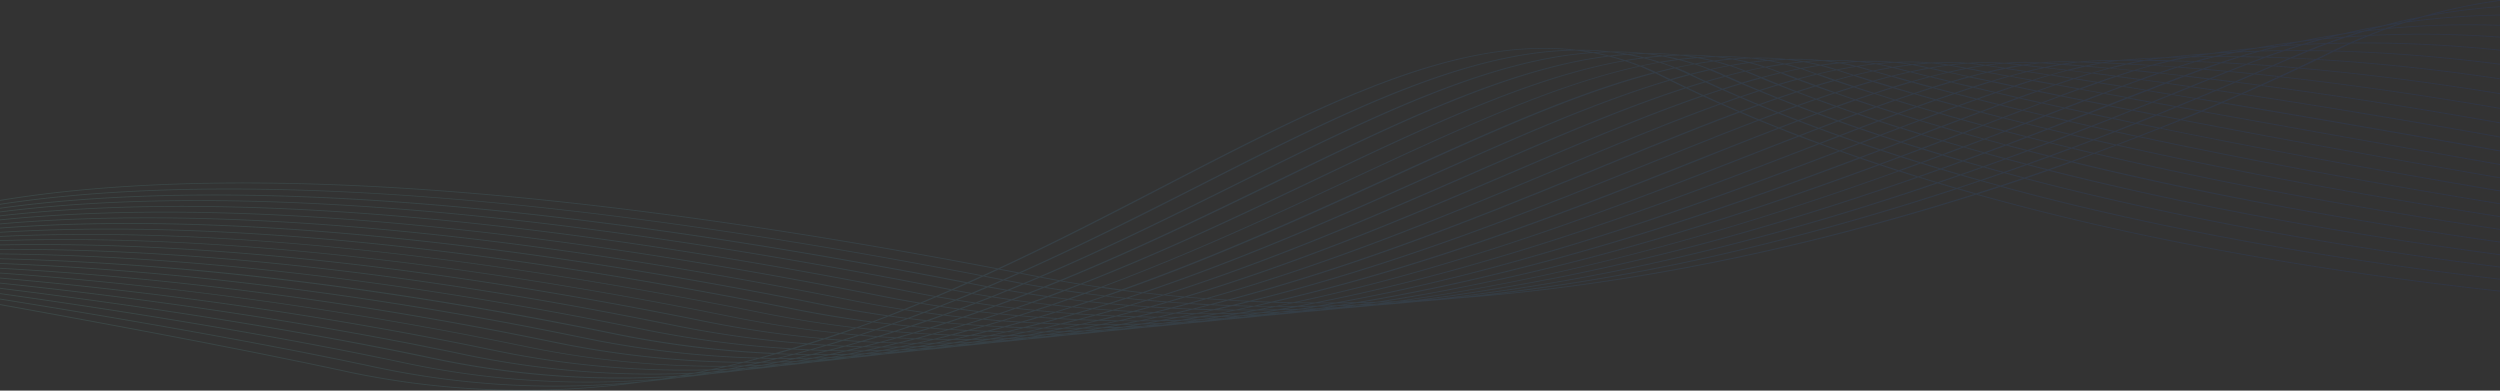 <svg xmlns="http://www.w3.org/2000/svg" xmlns:xlink="http://www.w3.org/1999/xlink" viewBox="0 0 1280 200"><rect x="0" y="0" width="1280" height="200" fill="#333333" stroke="none"/><defs><style>.cls-1{opacity:0.1;fill:url(#linear-gradient);}</style><linearGradient id="linear-gradient" y1="100" x2="1280" y2="100" gradientUnits="userSpaceOnUse"><stop offset="0" stop-color="#83fff2"/><stop offset="1" stop-color="#124fe6"/></linearGradient></defs><g id="Layer_2" data-name="Layer 2"><g id="Layer_1-2" data-name="Layer 1"><path class="cls-1" d="M1280,.43V0a286.24,286.24,0,0,0-39.79,8.37Q1230,10.34,1220,13q-10.59,1.82-20.93,4.25-10.93,1.64-21.63,3.84-11.25,1.39-22.2,3.33-11.67,1.14-23,2.78-12,.83-23.64,2.12-10.21.42-20.1,1.12c-1.18.08-2.39.19-3.61.32q-5.65,0-11.19.18h0c-3,.07-6.2.29-9.47.63l-5.32-.13a120,120,0,0,0-14,.56l-.84-.05a121,121,0,0,0-17.86.23,127,127,0,0,0-18.72,0,131.66,131.66,0,0,0-18.7-.16,136.83,136.83,0,0,0-18.67-.3,140.31,140.31,0,0,0-18.59-.41,141.37,141.37,0,0,0-18.34-.5,144.91,144.91,0,0,0-18.34-.59,144.72,144.72,0,0,0-18.22-.66,144.76,144.76,0,0,0-18.1-.72,146.58,146.58,0,0,0-18-.78h0a147.21,147.21,0,0,0-17.63-.81h-.27a146.67,146.67,0,0,0-17.34-.86h-.43a145.56,145.56,0,0,0-17.13-.9h-.6a146,146,0,0,0-16.9-.92c-26.76.06-56.11,6.87-92.37,21.45C665.53,59,631.4,76.64,595.28,95.35c-26.54,13.73-54.73,28.33-84.35,42.09-119.22-22.85-225.2-36.94-315.26-41.91C119.11,91.31,53.31,93.61,0,102.38v.46C53.17,94,118.91,91.71,195.48,95.93c89.89,5,195.69,19,314.73,41.84-2.34,1.09-4.7,2.17-7.06,3.25C384.05,117.92,278.07,103.67,188,98.64,115,94.57,51.83,96.5,0,104.38v.45C51.69,96.91,114.83,95,187.82,99c89.88,5,195.68,19.25,314.61,42.31q-3.58,1.62-7.2,3.23c-118.9-23.33-224.82-37.74-314.86-42.84C110.91,97.81,50.31,99.38,0,106.4v.44c50.19-7,110.73-8.62,180.19-4.7,89.86,5.09,195.6,19.48,314.3,42.77-2.42,1.08-4.86,2.15-7.3,3.22l-4.32-.84c-116.48-23.11-220.56-37.44-309.34-42.6C107.24,100.84,49,102.05,0,108.29v.44c48.85-6.27,107.07-7.49,173.33-3.64,88.64,5.15,192.57,19.47,308.92,42.55l4.19.81q-3.66,1.59-7.34,3.15-5.81-1-11.54-2.18c-113.09-22.5-214.5-36.53-301.41-41.69C103.22,104,47.44,104.87,0,110.31v.43c47.33-5.46,103.05-6.34,166-2.6,86.75,5.15,188,19.15,301,41.63q5.66,1.13,11.38,2.15c-2.43,1-4.88,2.05-7.33,3.06q-9.44-1.59-18.75-3.44C342.59,129.67,243.86,116,158.82,110.78,99.18,107.15,45.88,107.69,0,112.36v.43c45.77-4.69,99-5.24,158.6-1.61,84.9,5.16,183.49,18.86,293,40.71q9.21,1.85,18.58,3.41c-2.43,1-4.88,2-7.33,3q-13.1-2-25.93-4.6C330.76,132.43,234.74,119,151.55,113.82,95.14,110.29,44.31,110.5,0,114.44v.42c44.21-3.94,95-4.17,151.33-.64,83,5.19,178.93,18.58,285,39.8,8.48,1.7,17.08,3.22,25.74,4.58q-3.66,1.46-7.34,2.88-16.74-2.4-33.09-5.68C319,135.21,225.73,122.11,144.41,116.86c-53.28-3.44-101.7-3.54-144.41-.31V117c42.62-3.24,91-3.15,144.2.29,81.18,5.24,174.32,18.32,276.81,38.89q16.23,3.25,32.88,5.65c-2.43.94-4.88,1.86-7.33,2.78-13.56-1.78-27-4-40.23-6.66-99-19.91-189.44-32.7-268.9-38-50.24-3.36-96.3-3.77-137.43-1.21v.41c41-2.56,87-2.16,137.2,1.2,79.32,5.31,169.66,18.08,268.51,38,13.14,2.65,26.5,4.86,40,6.63q-3.66,1.36-7.33,2.68c-16-1.88-31.8-4.39-47.34-7.53-95.16-19.2-182.73-31.68-260.28-37.1C83.37,119.64,39.57,119,0,120.86v.41c39.48-1.92,83.22-1.22,130.53,2.08,77.4,5.41,164.84,17.87,259.87,37.05q23.69,4.78,47,7.51-3.65,1.31-7.31,2.56c-18.32-1.9-36.56-4.68-54.42-8.29C284.55,143.73,200,131.56,124.44,126c-44.67-3.28-86.35-4.26-124.44-3v.41c38-1.32,79.61-.34,124.22,2.94,75.43,5.53,159.83,17.68,250.87,36.11,17.74,3.59,35.87,6.36,54.08,8.27q-3.66,1.26-7.33,2.47a560.08,560.08,0,0,1-61.43-9c-88.4-17.94-171-29.88-245.44-35.47-40.85-3.07-79.34-4.24-115-3.52v.41c35.57-.73,74,.45,114.78,3.51,74.32,5.59,156.75,17.51,245,35.42a565.34,565.34,0,0,0,61.09,8.94q-3.64,1.18-7.3,2.33a544.42,544.42,0,0,1-68.47-9.49c-83.45-17-162.25-28.57-234.23-34.39-39-3.17-76.16-4.65-110.87-4.45v.4c34.61-.2,71.63,1.29,110.59,4.44,71.85,5.82,150.54,17.38,233.88,34.35a550.93,550.93,0,0,0,68,9.48q-3.58,1.13-7.2,2.2a534.61,534.61,0,0,1-75.5-9.9c-78.5-16-153.54-27.25-223-33.31-37.27-3.26-73-5-106.77-5.34v.4c33.69.31,69.35,2.09,106.55,5.34,69.34,6,144.24,17.24,222.61,33.26a539,539,0,0,0,74.95,9.9q-3.56,1-7.09,2.05a523.92,523.92,0,0,1-82.53-10.17c-73.57-15.09-144.84-25.93-211.82-32.23C67.16,135.13,32.81,133.05,0,132.27v.4c32.7.79,67,2.86,102.34,6.19,66.87,6.28,138,17.11,211.51,32.17a524.36,524.36,0,0,0,81.88,10.19c-2.36.66-4.7,1.3-7,1.92a510,510,0,0,1-89.52-10.33A1998.76,1998.76,0,0,0,98.55,141.69c-33.75-3.42-66.73-5.77-98.55-7v.41c31.73,1.25,64.61,3.59,98.27,7a1998.12,1998.12,0,0,1,200.27,31.08,513.22,513.22,0,0,0,88.75,10.35c-2.31.61-4.6,1.2-6.9,1.77a499.78,499.78,0,0,1-96.52-10.34c-63.71-13.16-127.45-23.27-189.45-30-32-3.49-63.61-6.1-94.42-7.81v.42c30.71,1.69,62.2,4.3,94.1,7.78,61.89,6.75,125.53,16.84,189.13,30a502.14,502.14,0,0,0,95.56,10.38c-2.24.55-4.48,1.09-6.7,1.6a488.11,488.11,0,0,1-103.53-10.2c-58.79-12.2-118.77-21.93-178.28-28.92C60,144.59,29.79,141.73,0,139.6V140c29.67,2.12,59.76,5,89.93,8.52,59.41,7,119.3,16.7,178,28.87A491.1,491.1,0,0,0,370.25,187.7c-2.16.49-4.3,1-6.45,1.43a477.85,477.85,0,0,1-110.55-9.94c-53.86-11.22-110.1-20.58-167.12-27.8-28.58-3.62-57.39-6.71-86.13-9.25v.43c28.6,2.52,57.27,5.6,85.7,9.2,57,7.21,113.11,16.56,166.91,27.77a480.81,480.81,0,0,0,109,10.06c-2.06.43-4.13.85-6.18,1.25a474.74,474.74,0,0,1-54.58-.71A472.13,472.13,0,0,1,238,181.32c-49-10.26-101.44-19.24-156-26.69-26.88-3.67-54.3-7-82-9.89v.42c27.52,2.9,54.79,6.2,81.54,9.85,54.46,7.45,106.87,16.41,155.77,26.66a470.62,470.62,0,0,0,108.16,9.93q3.64-.09,7.3-.23l-5.7,1-2.36.14a464,464,0,0,1-59.68-.34,463.85,463.85,0,0,1-62.39-8.77C145.39,167.17,65,155.41,0,147.39v.43c100.46,12.38,174.91,26.05,222,36a460.26,460.26,0,0,0,106.39,9.85q7.59-.19,15.21-.61c-1.62.28-3.26.55-4.88.81q-5.13.42-10.25.73a451.34,451.34,0,0,1-59.2-.26,453.28,453.28,0,0,1-61.93-8.73C139.2,171.12,63.24,159,0,150.1v.43c97.33,13.77,165.05,26.56,206.69,35.39a450.62,450.62,0,0,0,104.72,9.77q11.05-.25,22.2-1.06l-3.18.46q-9.1.93-18.19,1.51a442.57,442.57,0,0,1-58.73-.18A442.53,442.53,0,0,1,192,187.7c-57.92-12.38-128-24.56-192-34.82v.45c63.87,10.24,133.66,22.38,191.37,34.72a441.14,441.14,0,0,0,103.17,9.72q12.82-.3,25.74-1.35-12.15,1.46-24.25,2.25a432.24,432.24,0,0,1-58.26-.12,433.8,433.8,0,0,1-61.05-8.72C127.49,179.2,62,166.86,0,155.7v.47c61.77,11.12,127,23.41,176.06,34a430.88,430.88,0,0,0,101.73,9.71,451.88,451.88,0,0,0,52.74-4.4q8.4-.85,16.85-2,8.53-.85,17.15-2,8.63-.85,17.3-2,8.7-.85,17.47-2,8.79-.84,17.64-2,8.85-.84,17.76-2,8.93-.84,17.93-2,8.81-.81,17.67-1.9,9.61-.87,19.11-2,9-.81,18.06-1.88,9.35-.82,18.79-1.93,9.9-.84,19.88-2,10.33-.88,20.77-2.08,9.09-.79,18.08-1.79,11.13-.93,22.38-2.19,9.81-.84,19.7-1.94,10.15-.85,20.41-2,9.59-.81,19.3-1.86,9.68-.79,19.46-1.82,8.49-.69,17.08-1.55,11.32-.85,22.83-2,9.66-.75,19.4-1.69c62.35-4.61,127.6-15.53,194-32.49,25.35-6.48,49.52-13.5,72.23-20.71q31.5,8.82,65.42,16.5c62.07,14,130.16,25.14,202.81,33.13v-.43c-72.41-8-140.28-19.06-202.15-33q-33.8-7.65-65.2-16.44,5.91-1.87,11.66-3.77,30.57,8.3,63.48,15.6c59,13.08,123.46,23.8,192.21,31.93v-.43c-68.49-8.12-132.77-18.8-191.55-31.84q-32.76-7.27-63.26-15.54,5.79-1.9,11.45-3.82,29.76,7.78,61.76,14.76c55.85,12.17,116.77,22.45,181.6,30.65v-.44c-64.59-8.18-125.29-18.43-180.94-30.55q-31.87-6.95-61.56-14.71,5.7-1.93,11.25-3.87,29.05,7.33,60.29,14c52.73,11.26,110,21.07,171,29.26v-.44c-60.68-8.17-117.78-17.94-170.31-29.16q-31.11-6.65-60.1-14,5.61-2,11-3.91,28.48,6.93,59.1,13.34C1169.3,106.75,1223,116.06,1280,124.16v-.45c-56.75-8.07-110.27-17.35-159.65-27.67q-30.48-6.37-58.88-13.29,5.49-2,10.82-4,28.05,6.57,58.18,12.73c46.4,9.49,96.5,18.26,149.53,26.18v-.44c-52.81-7.9-102.69-16.64-148.91-26.09q-30-6.14-58-12.68,5.4-2,10.61-4,27.75,6.23,57.57,12.19c43.19,8.62,89.63,16.82,138.7,24.49v-.45c-48.84-7.64-95.07-15.8-138.08-24.39q-29.72-5.94-57.37-12.14c3.52-1.34,7-2.68,10.4-4q27.6,5.91,57.29,11.7c40,7.78,82.71,15.37,127.76,22.69v-.45c-44.83-7.29-87.39-14.85-127.15-22.59q-29.58-5.77-57.1-11.66,5.19-2,10.18-4,27.64,5.63,57.41,11.28C1200,84.11,1239,91.06,1280,98V97.5c-40.78-6.86-79.61-13.78-116.07-20.69q-29.64-5.62-57.21-11.24c3.41-1.36,6.73-2.7,10-4,55,10.58,111.32,20.69,163.29,29.68v-.45c-63.74-11-117.51-20.89-162.5-29.55q5-2,9.74-4c50.49,9.09,102.63,18.36,152.76,27.21v-.46c-49.89-8.81-101.75-18-152-27.08q4.9-2.06,9.55-4.05c47.14,7.85,95.63,16.3,142.44,24.67V77c-46.58-8.33-94.79-16.73-141.67-24.53q4.85-2.08,9.4-4.09,30.12,4.55,62.7,10,33.57,5.58,69.57,12v-.46q-35.67-6.39-69-11.93-32.43-5.38-62.49-9.92,4.79-2.1,9.21-4.1,31.43,4.17,65.42,9.58,27.65,4.4,56.89,9.58v-.46q-28.93-5.13-56.37-9.49-33.84-5.37-65.18-9.55,4.71-2.13,9-4.12,33,3.7,68.6,9.09,21.5,3.24,43.91,7.11v-.46q-22.14-3.81-43.41-7-35.46-5.35-68.36-9.05c3.1-1.44,6-2.81,8.82-4.12q34.68,3,72.14,8.38,15.19,2.17,30.81,4.72v-.45q-15.36-2.5-30.33-4.64-37.26-5.32-71.87-8.36,4.58-2.17,8.5-4.08,36.5,2.14,75.83,7.4,8.86,1.18,17.87,2.53v-.45q-8.77-1.31-17.41-2.46-39.09-5.22-75.54-7.39c2.26-1.09,4.34-2.12,6.24-3.06l1.8-.88q38.33,1,79.54,6.08l5.37.68v-.43c-1.65-.22-3.29-.43-4.94-.63q-40.93-5.05-79.17-6.09,4-1.92,8-3.71A666.52,666.52,0,0,1,1280,25.9v-.43a670.32,670.32,0,0,0-75.19-3.69c2.67-1.18,5.36-2.31,8.06-3.41a545.9,545.9,0,0,1,67.13.85V18.8a549.23,549.23,0,0,0-66-.9q4-1.59,8-3.06a452.89,452.89,0,0,1,58-1.66v-.41a457,457,0,0,0-56.39,1.5q3.86-1.38,7.76-2.65A383.89,383.89,0,0,1,1280,7.93V7.52a387.13,387.13,0,0,0-46.23,3.33q3.6-1.14,7.21-2.18c2.88-.56,5.77-1.07,8.67-1.55q14.89-2.43,30.35-3.5V3.2a332.52,332.52,0,0,0-34.28,4.16c5.89-1.58,11.85-3,17.83-4.16Q1271.68,1.58,1280,.43Zm-65.13,13.91c-1.58.44-3.14.89-4.71,1.35-1.75.22-3.5.44-5.25.68Q1209.86,15.28,1214.87,14.34Zm-15.2,3.22q4-.6,8-1.12c-2.41.74-4.82,1.51-7.21,2.3q-4.28.33-8.49.72C1194.53,18.8,1197.09,18.16,1199.67,17.56ZM383.56,187.05q3.07-.66,6.17-1.36c2.17,0,4.35-.05,6.54-.09-2.06.41-4.12.82-6.18,1.21Zm3.69.29q-2.81.53-5.6,1l-6,.33,5.62-1.14Q384.26,187.46,387.25,187.34ZM1167.83,26.11c-1.76.6-3.5,1.2-5.24,1.82l-3,1.1c-3.78-.1-7.52-.18-11.24-.23l.23-.07c2.83-.83,5.69-1.63,8.55-2.39C1160.65,26.23,1164.23,26.16,1167.83,26.11Zm-9-.23q4.28-1.12,8.6-2.14c3.24-.25,6.5-.46,9.76-.65q-4.08,1.25-8.11,2.6C1165.66,25.72,1162.24,25.79,1158.85,25.88ZM417.47,181.35l6.77-1.68c2.43.06,4.85.1,7.29.13-2.28.53-4.54,1-6.8,1.54Q421.1,181.37,417.47,181.35Zm5.25.42-6.57,1.38q-3.48.09-6.95.13c2.19-.49,4.37-1,6.57-1.52Q419.25,181.79,422.72,181.77ZM1126.63,35.49l-8.49,3.15q-5.85-.66-11.6-1.28c2.89-1,5.68-1.93,8.36-2.79C1118.77,34.86,1122.69,35.16,1126.63,35.49ZM1116,34.23c2.9-.92,5.66-1.77,8.3-2.53q5.79.21,11.67.51c-2.65.91-5.44,1.89-8.35,2.95Q1121.72,34.67,1116,34.23ZM452,175.17c1.78-.48,3.56-1,5.35-1.46l1.91-.54q3.92.21,7.85.37-3.68,1-7.34,1.86C457.15,175.34,454.57,175.26,452,175.17Zm6.33.58q-3.6.88-7.18,1.71c-2.52,0-5-.05-7.54-.1,2.36-.6,4.74-1.22,7.11-1.85Q454.5,175.66,458.31,175.75ZM1085.56,44.31q-4.27,1.59-8.75,3.28l-11.16-2c2.93-1.05,5.8-2.07,8.59-3.05Zm-10.43-2.11c2.88-1,5.7-2,8.44-2.88L1095,40.84q-4.18,1.52-8.6,3.15ZM487.18,168.52c2.47-.73,4.93-1.46,7.39-2.21l3.52.26c1.62.12,3.22.23,4.84.33-2.48.71-5,1.4-7.48,2.08C492.69,168.85,489.93,168.69,487.18,168.52Zm7,.81-2.64.71-4.78,1.25c-2.7-.1-5.38-.22-8.06-.35,2.44-.68,4.88-1.38,7.32-2.08C488.72,169,491.45,169.19,494.17,169.33ZM1044.43,52.79l-9,3.43q-5.39-1.3-10.65-2.6c3-1.11,6-2.21,8.88-3.26Zm-10-2.73c3-1.08,5.88-2.13,8.74-3.14l11,2.25q-4.37,1.61-8.9,3.32Zm-41.66,8.12c3.42,1,6.88,2,10.36,2.94l-9.29,3.54q-5.15-1.52-10.19-3Zm-10,3.16c-3.42-1.05-6.83-2.1-10.2-3.16l9-3.3q5.12,1.53,10.34,3Q987.4,59.59,982.77,61.34Zm10.84-3.46q4.56-1.71,9-3.34l10.49,2.82L1004,60.81Q998.73,59.36,993.61,57.88Zm10.47,3.5q5.11,1.42,10.33,2.84l-9.5,3.64q-5.11-1.47-10.14-2.93Zm.81-.3,9.17-3.47,10.51,2.73-9.17,3.5-.19.08Q1010,62.5,1004.89,61.08Zm10-3.78,9-3.37,10.66,2.59-9.2,3.51Q1020.06,58.68,1014.87,57.3Zm8.87-3.92q-5.36-1.32-10.61-2.65,4.43-1.59,8.72-3.07l10.75,2.47Q1028.25,51.71,1023.74,53.38Zm-.81.3-9,3.37q-5.29-1.39-10.48-2.81,4.5-1.65,8.86-3.21Q1017.56,52.37,1022.93,53.68Zm-20.45.31q-5.26-1.44-10.43-2.88c3-1,5.86-2,8.73-3q5.21,1.35,10.54,2.7Q1007,52.34,1002.48,54Zm-.82.3c-2.95,1.08-5.93,2.19-9,3.32q-5.22-1.5-10.33-3l8.85-3.17Q996.39,52.85,1001.66,54.29Zm-20.21,0q-5.13-1.53-10.17-3.08,4.44-1.54,8.75-3,5.07,1.47,10.26,2.92C987.38,52.17,984.44,53.23,981.45,54.31Zm-.82.3c-2.94,1.08-5.92,2.17-8.94,3.3-3.4-1.08-6.77-2.15-10.1-3.24,3-1.08,5.94-2.13,8.85-3.15Q975.49,53.08,980.63,54.61Zm-9.75,3.6q-4.49,1.66-9.07,3.4-5-1.68-10-3.36,4.53-1.68,9-3.28C964.09,56.06,967.47,57.13,970.88,58.21Zm-10.19-3.83q-5-1.64-9.88-3.28c3-1,5.9-2,8.78-3,3.28,1,6.58,2.08,9.93,3.11C966.61,52.26,963.67,53.3,960.69,54.38Zm-.82.3Q955.46,56.27,951,58q-5-1.71-9.84-3.43c3-1.07,5.94-2.11,8.86-3.13C953.23,52.5,956.54,53.59,959.87,54.68Zm-9.74,3.57q-4.47,1.65-9,3.38c-3.28-1.17-6.52-2.35-9.75-3.54q4.51-1.68,8.94-3.27Q945.16,56.55,950.13,58.25Zm-9.86-4c-3.21-1.15-6.4-2.29-9.56-3.45q4.47-1.55,8.82-3c3.17,1.11,6.35,2.2,9.58,3.3Q944.75,52.63,940.27,54.23Zm-.82.29q-4.43,1.59-8.93,3.26Q925.71,56,921,54.19q4.49-1.61,8.88-3.12Q934.61,52.81,939.45,54.52Zm-9.75,3.57q-4.46,1.65-9,3.37-4.79-1.83-9.46-3.71,4.5-1.66,8.93-3.26Q924.89,56.31,929.7,58.09Zm-9.51-4.21q-4.62-1.77-9.17-3.58,4.49-1.54,8.86-3,4.54,1.72,9.17,3.44C926.13,51.78,923.17,52.82,920.19,53.88Zm-.83.3q-4.43,1.59-8.93,3.26-4.62-1.84-9.16-3.72,4.49-1.62,8.9-3.13Q914.72,52.39,919.36,54.18Zm-9.75,3.56q-4.46,1.66-9,3.38-4.59-1.89-9.12-3.83,4.5-1.68,8.94-3.27C903.46,55.27,906.53,56.51,909.61,57.74ZM900.5,53.4q-4.43-1.84-8.77-3.7c3-1,6-2,8.9-3q4.33,1.8,8.75,3.56C906.45,51.28,903.49,52.33,900.5,53.4Zm-.84.3q-4.42,1.59-8.93,3.26-4.44-1.91-8.8-3.83,4.52-1.62,8.94-3.14Q895.22,51.85,899.66,53.7ZM522.72,161.53l7.47-2.39q4.41.44,8.84.81c-2.51.77-5,1.53-7.56,2.27Q527.09,161.9,522.72,161.53Zm7.61,1c-2.5.73-5,1.45-7.54,2.16-2.26-.14-4.51-.28-6.75-.44l-1.84-.14q3.75-1.12,7.47-2.29C524.55,162.11,527.44,162.34,530.33,162.56Zm10.1-2.48q4.41.36,8.8.68-3.78,1.08-7.57,2.13c-2.55-.15-5.09-.3-7.62-.48l-1.1-.08Q536.71,161.22,540.43,160.08Zm1.07-.33c2.51-.78,5-1.56,7.51-2.36,3,.29,6,.55,9,.8-2.52.76-5.06,1.5-7.6,2.24C547.43,160.22,544.46,160,541.5,159.75Zm17.91-1.44q4.47.38,9,.67-3.79,1.07-7.6,2.1-4.14-.22-8.25-.5l-.62-.05C554.4,159.8,556.91,159.07,559.41,158.31Zm1.09-.32L568,155.7q4.54.42,9.1.79-3.74,1.09-7.5,2.16C566.53,158.44,563.51,158.23,560.5,158Zm18-1.39q4.53.36,9.07.66c-2.49.69-5,1.36-7.49,2q-4.2-.21-8.37-.48l-.65-.05Q574.79,157.7,578.51,156.6Zm1.11-.33c2.55-.75,5.1-1.52,7.64-2.29q4.63.41,9.28.77-3.85,1.11-7.74,2.18Q584.2,156.63,579.62,156.27Zm18.4-1.41c3.09.24,6.19.45,9.29.65-2.58.69-5.15,1.37-7.74,2-2.48-.13-5-.26-7.42-.41l-1.79-.11Q594.21,156,598,154.86Zm1.16-.33q3.83-1.11,7.64-2.25c3.14.28,6.29.53,9.45.77-2.56.72-5.13,1.42-7.71,2.12C605.43,155,602.3,154.76,599.18,154.53Zm18.59-1.37c3.14.23,6.3.44,9.46.63-2.55.67-5.12,1.33-7.68,2-3.14-.15-6.28-.32-9.4-.5Zm1.16-.33C683.86,134.46,743.56,109.47,797.17,87c29.44-12.32,57.69-24.14,83.92-33.61q4.38,1.93,8.82,3.84c-22.18,8.26-45.74,17.93-70.14,27.94-57.2,23.47-121.24,49.74-191.26,68.24Q623.71,153.17,618.93,152.83Zm262.26-100Q877,50.92,872.8,49c3-1,6-2,9-3,2.75,1.22,5.55,2.44,8.35,3.65Q885.7,51.19,881.19,52.81Zm-.84.3C854,62.59,825.73,74.44,796.23,86.78c-53.78,22.5-113.68,47.57-178.79,65.94-3.19-.24-6.36-.49-9.53-.76C668.28,133.8,724,110,774.65,88.37,809,73.68,841.83,59.67,871.94,49.3Q876.11,51.22,880.35,53.11Zm-106.66,35c-50.8,21.7-106.66,45.56-167.2,63.71q-4.77-.41-9.51-.89C653.31,133,705.59,110.18,753,89.51c39.89-17.4,76.64-33.44,110.24-44.29q4,1.89,8,3.75C841,59.36,808.15,73.4,773.69,88.12Zm-168.3,64c-2.56.76-5.13,1.52-7.7,2.26q-4.7-.36-9.34-.77c2.54-.79,5.08-1.58,7.62-2.39Q600.67,151.74,605.39,152.16ZM587,153.52q-4.69-.42-9.34-.9c2.54-.83,5.08-1.67,7.6-2.52q4.69.54,9.42,1C592.07,151.94,589.51,152.73,587,153.52Zm-1.08.33c-2.56.78-5.12,1.55-7.7,2.31-3.06-.24-6.12-.51-9.18-.79q3.82-1.2,7.62-2.43C579.69,153.26,582.78,153.57,585.87,153.85Zm-18.24,1.39c-3.07-.29-6.12-.6-9.17-.92l7.57-2.56c3.08.37,6.17.71,9.26,1C572.75,153.63,570.19,154.44,567.63,155.24Zm-1,.33-7.51,2.3q-4.53-.37-9-.8,3.74-1.2,7.45-2.43C560.51,155,563.55,155.28,566.59,155.57Zm-17.91,1.37c-3-.3-6-.61-9-.95q3.72-1.26,7.42-2.55,4.54.56,9.12,1.06Zm-1,.32q-3.78,1.2-7.56,2.37c-3-.26-6-.53-8.92-.82q3.75-1.23,7.5-2.49C541.67,156.65,544.67,157,547.67,157.26Zm-17.81,1.41q-4.47-.43-8.93-.95,3.75-1.31,7.47-2.62c3,.37,6,.74,9,1.08Q533.64,157.44,529.86,158.67Zm-1,.33c-2.5.81-5,1.61-7.54,2.4-2.94-.26-5.86-.53-8.79-.83,2.49-.83,5-1.68,7.45-2.53Q524.43,158.55,528.87,159Zm-8.59,2.73q-3.75,1.17-7.53,2.3-4.32-.32-8.63-.71,3.74-1.2,7.45-2.43Q515.92,161.34,520.28,161.73Zm-8.64,2.64c-2.5.74-5,1.48-7.52,2.2-1.93-.13-3.85-.25-5.77-.39l-2.69-.21c2.49-.76,5-1.54,7.43-2.32C505.93,163.91,508.79,164.15,511.64,164.37ZM504.46,167c2.75.17,5.51.33,8.28.46-1.14.31-2.28.6-3.42.9l-4.06,1c-2.73-.1-5.46-.21-8.17-.34Q500.78,168.05,504.46,167Zm1.2-.34c2.49-.71,5-1.44,7.43-2.18l2.7.2c1.92.14,3.84.26,5.78.38-2.5.7-5,1.38-7.53,2.06Q509.84,166.91,505.66,166.66Zm17.46-1.5q4.18.24,8.39.45l-4.13,1.06c-1.13.28-2.25.57-3.38.84-2.78-.09-5.55-.19-8.31-.32Q519.41,166.2,523.12,165.16Zm1.22-.35q3.74-1,7.47-2.15l2,.15q3.3.23,6.62.42c-2.51.69-5,1.36-7.56,2Q528.59,165.07,524.34,164.81ZM542,163.33c2.84.16,5.68.3,8.54.43l-4.75,1.2-2.79.68c-2.83-.09-5.64-.19-8.46-.31C537,164.68,539.51,164,542,163.33Zm1.24-.35c2.51-.69,5-1.4,7.5-2.11l1.54.11c2.4.16,4.8.3,7.22.44q-3.78,1-7.58,2C549,163.29,546.11,163.14,543.23,163Zm17.86-1.47c2.89.16,5.78.3,8.69.42-2.51.63-5,1.24-7.56,1.85-2.87-.09-5.75-.18-8.6-.3C556.11,162.84,558.61,162.18,561.09,161.51Zm1.27-.34c2.51-.68,5-1.38,7.52-2.08l1.61.11c2.42.15,4.86.3,7.3.43-2.52.66-5.06,1.31-7.6,2C568.24,161.46,565.29,161.32,562.36,161.17Zm18.08-1.46c2.95.16,5.92.29,8.89.41l-5.4,1.31-2.16.5q-4.41-.12-8.82-.28C575.46,161,578,160.37,580.44,159.71Zm1.31-.34,7.4-2,2.78.17q3.15.19,6.3.35c-2.47.64-5,1.26-7.44,1.88C587.77,159.65,584.75,159.52,581.75,159.37ZM599.89,158q4.51.22,9.06.4l-5.08,1.19-2.3.53c-3-.07-6-.16-9-.26Q596.24,158.92,599.89,158Zm1.35-.35c2.55-.66,5.09-1.34,7.63-2q4.64.28,9.29.51-3.85,1-7.72,1.9Q605.82,157.85,601.24,157.63Zm18.61-1.43c3.07.15,6.15.27,9.23.38l-4.53,1-3.15.71c-3.06-.07-6.11-.15-9.14-.26C614.79,157.47,617.33,156.84,619.85,156.2Zm1.38-.35c2.54-.64,5.08-1.3,7.6-2,2.58.15,5.15.29,7.73.41l1.71.08q-3.81.94-7.64,1.84C627.49,156.12,624.35,156,621.23,155.85Zm15.5-1.95c-2.2-.11-4.41-.22-6.62-.35,69.8-18.52,133.59-44.7,190.6-68.09,24.34-10,47.84-19.63,70-27.87,3,1.29,6.06,2.58,9.13,3.84-17.7,6.74-36.25,14.21-55.35,21.9C783.6,107.84,715.13,135.42,639.68,154ZM845.39,83.59c19-7.67,37.54-15.12,55.19-21.84q4.67,1.92,9.41,3.8c-12.83,5-26.08,10.19-39.62,15.55-64.74,25.65-138,54.64-219.46,73.37-3.18-.1-6.34-.22-9.5-.35C716.58,135.47,784.76,108,845.39,83.59Zm56-22.15q4.56-1.72,9-3.38,4.7,1.86,9.47,3.71l-9.08,3.47Q906.05,63.35,901.39,61.44Zm19.3.64q4.78,1.83,9.68,3.64l-9.24,3.56q-4.8-1.84-9.55-3.72Q916.17,63.79,920.69,62.08Zm.8-.31q4.56-1.73,9-3.38,4.85,1.78,9.77,3.55l-9.12,3.47Q926.28,63.61,921.49,61.77Zm19.64.47Q946.05,64,951,65.7l-9.28,3.56q-4.92-1.76-9.76-3.54Zm.82-.31c3-1.14,6.06-2.28,9-3.38q5,1.7,10,3.36-4.53,1.71-9.18,3.49Q946.85,63.68,942,61.93Zm19.92.26q5,1.65,10.07,3.27L962.59,69c-3.33-1.11-6.64-2.22-9.9-3.34Zm.81-.3,9.08-3.41q5.06,1.59,10.21,3.16l-9.23,3.51C969.35,64.07,966,63,962.68,61.89Zm20.19,0q5.05,1.55,10.18,3l-8.37,3.2-1,.4q-5-1.56-10-3.13Zm2.72,6.52,8.38-3.2q5,1.47,10.14,2.93l-9.65,3.68-9.93-3Zm19.44,0,10.1,2.82q-4.89,1.86-9.89,3.74-5-1.42-9.87-2.88Zm.8-.31,9.52-3.64c3.42.92,6.85,1.84,10.32,2.75L1015.93,71Q1010.85,69.54,1005.83,68.12Zm10.32-4,.16-.06,9.22-3.52q5.21,1.33,10.52,2.65l-9.58,3.68C1023,66,1019.57,65.09,1016.15,64.17Zm10.18-3.89,9.24-3.52q5.29,1.27,10.7,2.54l-9.42,3.64Q1031.54,61.61,1026.33,60.28Zm10-3.83,9.08-3.43,10.88,2.4-8.94,3.45-.32.12Q1041.67,57.73,1036.37,56.45Zm9.9-3.73q4.56-1.72,8.94-3.34l11,2.24q-4.47,1.7-9.12,3.49Zm9.78-3.65q4.47-1.65,8.74-3.2l11.19,2-8.91,3.39Zm8.5-3.71-11-2q4.29-1.45,8.4-2.78l11.18,1.76Q1068.92,43.79,1064.55,45.36Zm-.86.31-8.7,3.18q-5.58-1.14-10.93-2.24,4.37-1.53,8.56-3ZM1043,46.4c-3.7-.77-7.31-1.51-10.82-2.25q4.27-1.41,8.4-2.7l10.92,2C1048.73,44.39,1045.9,45.38,1043,46.4Zm-.87.3q-4.28,1.52-8.71,3.12l-10.72-2.46q4.36-1.52,8.58-2.91Zm-20.44.43q-5.36-1.25-10.58-2.49,4.3-1.39,8.46-2.65l10.66,2.24C1027.44,45.16,1024.6,46.12,1021.7,47.13Zm-.85.29c-2.86,1-5.75,2-8.7,3.06q-5.31-1.33-10.52-2.69c2.92-1,5.78-1.94,8.6-2.86Zm-20.17.12-10.25-2.7q4.38-1.38,8.53-2.61,5.09,1.23,10.28,2.46C1006.43,45.61,1003.58,46.55,1000.68,47.54Zm-.86.29c-2.85,1-5.75,2-8.7,3-3.45-1-6.85-1.93-10.23-2.91,2.93-1,5.82-1.92,8.65-2.82Q994.63,46.49,999.82,47.83Zm-19.88-.16q-5-1.44-9.89-2.9c2.94-.91,5.82-1.77,8.62-2.59q4.89,1.35,9.88,2.68Q984.31,46.21,979.94,47.67Zm-.86.29c-2.87,1-5.77,2-8.72,3-3.34-1-6.63-2.07-9.9-3.11q4.34-1.43,8.55-2.75l.15,0Q974.07,46.51,979.08,48Zm-10.89-3.17q-4.25,1.34-8.61,2.77c-3.21-1-6.37-2.05-9.51-3.08q4.45-1.36,8.71-2.57,4.68,1.44,9.47,2.86Zm-9.48,3.06q-4.32,1.42-8.76,3c-3.22-1.09-6.39-2.19-9.54-3.29,2.8-.92,5.56-1.8,8.3-2.64l.46-.14Q953.9,46.31,958.71,47.85Zm-10.82-3.26q-4.11,1.27-8.33,2.65c-3-1.08-6.07-2.15-9.07-3.24q4.5-1.35,8.82-2.55,4.46,1.52,9,3Zm-9.2,2.93q-4.35,1.42-8.8,3-4.62-1.71-9.13-3.43c2.75-.89,5.48-1.75,8.17-2.58l.66-.19Q934.09,45.9,938.69,47.52Zm-10.57-3.35c-2.69.83-5.41,1.68-8.17,2.57-2.9-1.11-5.78-2.22-8.62-3.34,3-.91,6-1.76,8.92-2.56,2.81,1,5.66,2.1,8.52,3.14Zm-9,2.86q-4.38,1.42-8.85,2.95-4.41-1.75-8.72-3.54c2.75-.88,5.48-1.74,8.16-2.55l.75-.22Q914.71,45.35,919.08,47Zm-10.21-3.44c-2.68.81-5.39,1.66-8.12,2.53q-4.14-1.71-8.21-3.44,4.61-1.36,9.05-2.56c2.65,1.09,5.34,2.16,8,3.23Zm-9,2.82c-2.94,1-5.9,1.94-8.9,3q-4.2-1.8-8.33-3.63,4.15-1.34,8.24-2.57l.75-.22Q895.71,44.69,899.87,46.41Zm-9.8-3.54q-4.05,1.22-8.16,2.54-3.95-1.77-7.82-3.55c3.08-.9,6.14-1.75,9.16-2.56Q887,41,890.88,42.63Zm-9,2.82c-3,1-5.94,2-9,3q-4-1.86-8-3.73,4.57-1.47,9.08-2.8Q877.07,43.93,881,45.69ZM863.4,44.61c-2.51-1.2-5-2.4-7.45-3.62,3.12-.91,6.2-1.77,9.26-2.57,2.4,1.14,4.82,2.26,7.26,3.39Q868,43.15,863.4,44.61Zm-.89.28C828.77,55.77,792,71.83,752,89.26c-47.5,20.72-99.92,43.59-156.37,61.55-3.17-.33-6.32-.67-9.47-1C638.63,132.11,687.49,110.34,732,90.51c44.87-20,85.82-38.26,123-49.25Q858.74,43.09,862.51,44.89ZM731,90.26c-44.58,19.87-93.56,41.7-146.12,59.38-3.16-.37-6.3-.76-9.44-1.16,48.8-17.32,94.4-38.09,136.12-57.09,49.92-22.73,95-43.27,135.82-53.9q1.29.61,2.58,1.26c1.44.73,2.92,1.45,4.38,2.18C817,52,776,70.23,731,90.26ZM583.94,150c-2.54.85-5.09,1.7-7.65,2.53-3.12-.33-6.22-.68-9.32-1,2.54-.87,5.06-1.75,7.58-2.64C577.67,149.2,580.8,149.59,583.94,150Zm-18.23,1.34c-3.1-.38-6.21-.77-9.3-1.18,2.52-.91,5-1.83,7.54-2.77,3.12.45,6.24.88,9.38,1.3Q569.53,150,565.71,151.29Zm-.94.32q-3.78,1.29-7.61,2.57c-3.07-.34-6.12-.69-9.17-1.07q3.78-1.32,7.54-2.68C558.6,150.84,561.68,151.24,564.77,151.61Zm-18,1.35c-3.07-.38-6.12-.78-9.17-1.2,2.51-.92,5-1.86,7.49-2.81,3.07.46,6.16.9,9.25,1.32C551.8,151.18,549.28,152.07,546.75,153Zm-.92.32c-2.48.87-5,1.73-7.48,2.57q-4.53-.51-9.05-1.08c2.47-.88,5-1.78,7.41-2.69Q541.26,152.71,545.83,153.28Zm-17.76,1.34c-3-.39-6.06-.79-9.08-1.22q3.72-1.4,7.39-2.82c3,.46,6.08.91,9.13,1.34Q531.8,153.29,528.07,154.62Zm-.9.32q-3.75,1.34-7.51,2.63-4.49-.51-8.95-1.1c2.48-.91,5-1.82,7.43-2.75C521.14,154.15,524.15,154.55,527.17,154.94Zm-8.44,2.95q-3.74,1.29-7.5,2.54-4.43-.47-8.83-1c2.49-.88,5-1.77,7.43-2.67C512.79,157.18,515.75,157.55,518.73,157.89Zm-8.48,2.86c-2.49.83-5,1.64-7.5,2.45q-4.35-.4-8.68-.86c2.48-.84,4.95-1.7,7.42-2.56C504.4,160.12,507.33,160.45,510.25,160.75Zm-8.53,2.77q-3.74,1.2-7.49,2.34c-2.85-.22-5.69-.47-8.53-.73q3.72-1.22,7.41-2.47C496,163,498.85,163.26,501.72,163.52Zm-8.59,2.67c-2.48.76-5,1.5-7.48,2.23-1.58-.11-3.16-.21-4.74-.33l-3.6-.28c2.46-.77,4.92-1.56,7.38-2.35C487.5,165.72,490.31,166,493.13,166.19Zm-12.48,2.3,3.84.27c-2.46.71-4.94,1.41-7.42,2.1-2.74-.14-5.46-.3-8.18-.48q3.67-1.09,7.34-2.24Zm-4.82,2.71-1.88.52c-1.84.5-3.67,1-5.5,1.46q-4-.15-8-.35c2.44-.69,4.87-1.4,7.29-2.11Q471.79,171,475.83,171.2Zm-7,2.41q3.82.13,7.67.23-3.66.87-7.29,1.7-3.8,0-7.56-.1Zm1.39-.37c1.51-.39,3-.8,4.53-1.21l2.72-.74q4,.19,7.92.35-3.67.95-7.35,1.83C475.4,173.41,472.79,173.34,470.19,173.24Zm16.91-1.53q3.88.14,7.75.22c-2.43.58-4.86,1.13-7.28,1.67-2.55,0-5.1,0-7.64-.09Zm1.41-.36,3.77-1,3.52-1c2.67.14,5.34.25,8,.35q-3.7.93-7.39,1.8Q492.45,171.49,488.51,171.35Zm17.1-1.53c2.61.09,5.22.16,7.85.22-2.45.56-4.91,1.12-7.35,1.65q-3.89,0-7.76-.09Q502,170.73,505.61,169.82Zm1.42-.36,3-.78c1.45-.37,2.88-.75,4.32-1.14q4.07.19,8.15.34-3.74.92-7.45,1.78Q511,169.59,507,169.46Zm17.31-1.52c2.66.08,5.33.15,8,.2-2.47.57-4.94,1.11-7.4,1.64-2.64,0-5.28,0-7.9-.08Q520.68,168.85,524.34,167.94Zm1.45-.37,2.32-.58,5.08-1.31c2.76.13,5.53.23,8.3.32-2.5.61-5,1.19-7.5,1.77Q529.88,167.7,525.79,167.57Zm17.53-1.51q4.06.12,8.15.2c-2.48.55-5,1.09-7.46,1.61q-4,0-8-.07Q539.64,167,543.32,166.06Zm1.49-.36c.56-.14,1.13-.27,1.69-.42,1.92-.47,3.83-.95,5.75-1.44,2.8.11,5.62.21,8.44.3q-3.75.88-7.53,1.74Q549,165.81,544.81,165.7Zm17.77-1.5c2.77.08,5.56.14,8.35.18L563.47,166q-4.12,0-8.24-.06Q558.92,165.07,562.58,164.2Zm1.54-.37c2.49-.6,5-1.21,7.43-1.83q4.32.18,8.65.3c-2.51.58-5,1.14-7.53,1.7C569.81,164,567,163.9,564.12,163.83Zm18-1.48q4.27.1,8.56.17c-2.49.53-5,1-7.45,1.55q-4.23,0-8.45,0Q578.42,163.21,582.1,162.35Zm1.58-.37.94-.22c2.17-.51,4.33-1,6.49-1.57,2.94.11,5.88.2,8.84.28-2.5.57-5,1.12-7.5,1.66Q588,162.08,583.68,162Zm18.22-1.46c2.9.06,5.81.12,8.72.15q-3.71.78-7.39,1.51c-2.9,0-5.78,0-8.66,0Q598.23,161.36,601.9,160.52Zm1.62-.37,1.05-.24c2.06-.48,4.13-1,6.19-1.47q4.49.17,9,.27-3.65.81-7.27,1.57C609.48,160.25,606.49,160.21,603.52,160.15Zm18.21-1.39c2.93.06,5.86.1,8.81.13q-3.54.74-7.07,1.42-4.43,0-8.83,0C617,159.8,619.36,159.28,621.73,158.76Zm1.68-.38,1.83-.41,5.68-1.32q4.55.15,9.1.25c-2.54.55-5.07,1.08-7.59,1.61C629.41,158.48,626.41,158.44,623.41,158.38Zm9.06-2.09q3.78-.9,7.54-1.83,4.65.21,9.34.37l-3.29.74-4.29,1C638.66,156.46,635.56,156.39,632.47,156.29Zm14.26-.38c1.51-.33,3-.68,4.5-1,3,.1,6.08.17,9.13.23q-3.75.8-7.47,1.55c-3,0-6.08,0-9.1-.11Zm6.06-1.38c81.17-18.77,154-47.63,218.51-73.16C884.79,76,898,70.8,910.77,65.87q4.74,1.88,9.56,3.72-11.13,4.3-22.82,8.89c-67.19,26.23-143.35,56-229.08,74.9-2.11.47-4.22.92-6.32,1.37C659,154.7,655.89,154.62,652.79,154.53ZM898.43,78.74q11.52-4.5,22.72-8.84,4.77,1.81,9.6,3.6l-5,1.94c-65,25.09-145.83,56.31-234.06,75.6q-9.3,2-18.46,3.84c-3,0-6.08,0-9.1-.1C752.07,135.89,831.55,104.86,898.43,78.74ZM922,69.59,931.19,66Q936,67.82,941,69.57l-9.4,3.62Q926.72,71.41,922,69.59Zm19.84.28q4.82,1.71,9.72,3.4L941.92,77q-4.81-1.71-9.55-3.46Zm.8-.31L951.88,66q4.9,1.7,9.91,3.35l-7,2.66-2.51,1Q947.42,71.28,942.59,69.56Zm13.14,2.71,6.92-2.65q4.88,1.62,9.82,3.2l-9.68,3.69c-3.24-1.08-6.44-2.16-9.63-3.25Zm7.72-3,9.36-3.58q5,1.58,10,3.13l-9.56,3.65Q968.32,70.93,963.45,69.32Zm20.28-.18q4.92,1.52,9.92,3-4.83,1.85-9.78,3.71-4.89-1.51-9.72-3Zm10.84,3.27q4.89,1.45,9.86,2.89l-10,3.75q-4.85-1.44-9.61-2.92Zm10.78,3.15c3.26.94,6.54,1.86,9.84,2.79l-10.31,3.79q-4.83-1.4-9.59-2.82Q1000.39,77.43,1005.35,75.56Zm.8-.3q5-1.89,9.92-3.75c3.34.92,6.69,1.83,10.08,2.74L1016,78Q1011,76.66,1006.15,75.26Zm10.72-4.06,9.75-3.72q5.12,1.35,10.33,2.68L1027,74Q1021.88,72.59,1016.87,71.2Zm10.55-4,9.6-3.69q5.24,1.3,10.55,2.59l-9.82,3.77Zm10.4-4,9.45-3.64L1058,62l-9.66,3.74Q1043.06,64.48,1037.82,63.18Zm10.25-4,.24-.09,9-3.49,11,2.37-9.49,3.7Zm10.09-3.89,9.14-3.51,11.13,2.22-9.32,3.66Zm10-3.83q4.57-1.75,8.94-3.4l11.29,2-6.93,2.73-2.18.85Zm9.77-3.72c3-1.13,5.94-2.24,8.8-3.3l11.43,1.84-9,3.51Zm9.65-3.61c3-1.1,5.86-2.16,8.66-3.17q5.73.77,11.56,1.58L1099,46Zm9.54-3.49c2.93-1,5.76-2.06,8.5-3q5.79.62,11.67,1.28-4.18,1.58-8.65,3.3Q1102.79,41.46,1097.09,40.69Zm8.16-3.47q-5.77-.61-11.44-1.18c2.78-.85,5.48-1.65,8.08-2.37q5.73.36,11.59.79Q1109.5,35.75,1105.25,37.22Zm-1,.33c-2.71.94-5.52,1.93-8.41,3L1084.51,39c2.84-.93,5.59-1.82,8.26-2.65Q1098.47,36.93,1104.3,37.55Zm-21,1.3c-3.76-.49-7.5-1-11.18-1.43,2.74-.82,5.4-1.57,8-2.27q5.61.51,11.33,1.08C1088.78,37.05,1086.07,37.93,1083.27,38.85Zm-.94.31q-4.07,1.37-8.36,2.86l-11.12-1.75q4.2-1.35,8.21-2.55Zm-20.66.93-10.91-1.7q4.1-1.17,8-2.19,5.45.66,11,1.36C1067.15,38.35,1064.44,39.2,1061.67,40.09Zm-.94.3c-2.72.87-5.49,1.79-8.33,2.76l-10.88-2c2.8-.88,5.55-1.7,8.23-2.48Zm-20.32.56L1029.81,39q4.13-1.15,8.09-2.14l10.65,1.63Q1044.56,39.66,1040.41,41Zm-.94.29q-4.08,1.29-8.34,2.69l-10.61-2.23q4.22-1.28,8.28-2.42Zm-20,.24L1009.3,39.3c2.83-.75,5.57-1.45,8.24-2.09l10.14,1.87C1025,39.83,1022.26,40.63,1019.47,41.48Zm-.94.28q-4.14,1.26-8.4,2.64Q1005,43.19,999.89,42q4.32-1.28,8.4-2.37Zm-19.68-.06q-4.92-1.2-9.72-2.39c2.88-.75,5.69-1.43,8.43-2.06l9.61,2.08C1004.44,40.08,1001.67,40.86,998.85,41.7Zm-.94.27q-4.17,1.24-8.48,2.6-5-1.32-9.82-2.65,4.36-1.26,8.52-2.35Zm-19.26-.32c-3.12-.85-6.22-1.71-9.27-2.58Q973.81,38,978,37q4.5,1.14,9.12,2.28C984.37,40.05,981.55,40.82,978.65,41.65Zm-.93.27q-4.19,1.21-8.58,2.58l-9.42-2.85c3-.83,5.85-1.61,8.67-2.32C971.47,40.19,974.57,41.06,977.72,41.92Zm-18.9-.55c-3-.91-5.87-1.81-8.75-2.73,3-.73,6-1.41,8.85-2q4.22,1.23,8.52,2.44Q963.22,40.14,958.82,41.37Zm-.94.26c-2.83.81-5.73,1.66-8.68,2.56q-4.51-1.48-9-3,4.51-1.23,8.82-2.3Q953.42,40.27,957.88,41.63Zm-18.47-.73c-2.78-.94-5.52-1.89-8.24-2.85,3.09-.73,6.12-1.4,9.07-2,2.62.85,5.27,1.71,7.94,2.55Q943.88,39.67,939.41,40.9Zm-.95.26q-4.31,1.2-8.79,2.55c-2.85-1-5.68-2.08-8.47-3.12,3-.82,6-1.59,9-2.3Q934.28,39.73,938.46,41.16Zm-18.07-.88q-3.9-1.45-7.72-2.94,4.7-1.08,9.2-2c.86.29,1.72.58,2.58.89q2.41.87,4.88,1.73Q925,39.06,920.39,40.28Zm-.94.26c-2.92.8-5.88,1.64-8.91,2.54q-4-1.59-8-3.21c3.11-.83,6.15-1.59,9.14-2.3C914.23,38.57,916.83,39.56,919.45,40.54Zm-17.69-1c-2.07-.84-4.13-1.7-6.17-2.55l-1.12-.47c3.08-.69,6.14-1.33,9.16-1.9q3,1,5.92,2.13l1.32.51Q906.4,38.32,901.76,39.55Zm-7.11-2.3q3.06,1.29,6.16,2.56-4.42,1.19-9,2.55c-2.56-1.1-5.08-2.2-7.59-3.31q4.68-1.23,9.26-2.29Zm-11.17,1.48-2.76-1.22c-1.41-.64-2.84-1.24-4.27-1.82q4.57-1,9.07-1.85,3.62,1.2,7.17,2.61C889.65,37.16,886.58,37.91,883.48,38.73Zm-3.73-1L882.53,39c-3,.8-6.07,1.66-9.15,2.56-2.42-1.12-4.83-2.24-7.21-3.37,3.12-.81,6.2-1.56,9.27-2.25Q877.6,36.79,879.75,37.75Zm-14.28.09c-2.28-1.08-4.6-2.09-6.92-3q4.51-1,9-1.79c2.4.79,4.79,1.65,7.15,2.58C871.63,36.29,868.57,37,865.47,37.84Zm-1,.25q-4.59,1.2-9.25,2.57L851,38.52c-.87-.44-1.74-.86-2.62-1.28Q853,36.06,857.52,35,861,36.46,864.52,38.09Zm-16.86-1.18q-3.43-1.6-6.91-3c3-.64,5.94-1.23,8.88-1.75q3.6,1.17,7.12,2.57C853.75,35.4,850.71,36.13,847.66,36.91Zm-1,.25c-41,10.67-86.13,31.24-136.1,54-41.79,19-87.48,39.84-136.36,57.17-3.16-.42-6.3-.84-9.42-1.29,45.3-16.91,87.77-36.67,126.81-54.83,54.82-25.51,103.89-48.35,148.11-58.07Q843.24,35.54,846.69,37.16ZM690.63,92c-39.09,18.19-81.63,38-127,54.89-3.14-.45-6.28-.93-9.4-1.43,41.95-16.42,81.39-35.17,117.82-52.49C707.6,76,741.19,60.06,772.63,48.27c22.24-8.34,41.63-13.92,59.22-17q3.57,1.15,7.1,2.54C794.52,43.62,745.44,66.46,690.63,92ZM562.77,147.17c-2.51.94-5,1.86-7.56,2.78q-4.66-.63-9.3-1.32,3.76-1.42,7.5-2.89Q558.08,146.49,562.77,147.17Zm-18,1.29q-4.65-.71-9.29-1.45l7.45-3q4.67.82,9.36,1.57C549.77,146.54,547.27,147.5,544.75,148.46Zm-.84.32q-3.75,1.42-7.52,2.82-4.62-.65-9.18-1.35c2.49-1,5-1.94,7.45-2.93C537.73,147.83,540.81,148.31,543.91,148.78Zm-17.85,1.3c-3.07-.48-6.13-1-9.19-1.49l7.42-3.05c3.07.55,6.15,1.09,9.24,1.6Q529.81,148.63,526.06,150.08Zm-.83.32c-2.46.95-4.94,1.9-7.42,2.83-3-.43-6.07-.89-9.09-1.36l7.37-3Q520.64,149.69,525.23,150.4ZM517,153.55c-2.48.93-5,1.86-7.47,2.77q-4.5-.6-9-1.25,3.71-1.42,7.39-2.88C510.91,152.66,513.93,153.12,517,153.55Zm-8.35,3.09c-2.48.9-5,1.79-7.46,2.66-3-.35-5.92-.72-8.86-1.11,2.47-.92,4.93-1.86,7.39-2.8C502.65,155.83,505.63,156.24,508.61,156.64Zm-8.37,3c-2.48.86-5,1.73-7.47,2.57-2.91-.31-5.82-.65-8.73-1,2.47-.89,4.93-1.78,7.38-2.69Q495.82,159.1,500.24,159.63Zm-8.43,2.9c-2.48.83-5,1.66-7.47,2.47q-4.29-.41-8.58-.88c2.47-.85,4.93-1.72,7.38-2.59C486,161.88,488.91,162.21,491.81,162.53Zm-8.48,2.8c-2.47.8-5,1.59-7.45,2.37-2.81-.23-5.63-.48-8.43-.75,2.46-.82,4.92-1.65,7.36-2.5C477.65,164.76,480.49,165.06,483.33,165.33Zm-8.51,2.7q-3.7,1.14-7.43,2.25L463.7,170l-4.59-.36c2.46-.78,4.9-1.58,7.34-2.38Q470.64,167.69,474.82,168Zm-8.55,2.58q-3.69,1.09-7.39,2.13c-2.71-.14-5.41-.31-8.11-.49,2.44-.74,4.88-1.49,7.3-2.26C460.81,170.22,463.54,170.42,466.27,170.61Zm-8.62,2.48-1.1.31q-3.14.87-6.26,1.7c-2.64-.1-5.28-.22-7.9-.36,2.42-.71,4.85-1.42,7.27-2.15C452.31,172.77,455,172.94,457.65,173.09ZM449,175.44q-3.64,1-7.26,1.88c-2.57-.07-5.15-.15-7.72-.24l6-1.68,1.16-.33Q445.1,175.28,449,175.44Zm-8.77,2.25-7,1.71c-2.51,0-5-.06-7.5-.11,2.33-.6,4.65-1.22,7-1.85Q436.48,177.59,440.25,177.69Zm-6.73,2.12q3.5,0,7,0c-2.19.46-4.38.92-6.56,1.35-2.34.07-4.67.11-7,.14C429.14,180.82,431.33,180.33,433.52,179.81Zm1.71-.4q3.42-.81,6.84-1.67c2.44,0,4.88.1,7.34.12-2.3.53-4.6,1-6.88,1.53Q438.87,179.42,435.23,179.41Zm16.2-1.53c2.32,0,4.64,0,7,0q-3.36.7-6.7,1.36c-2.3,0-4.6.1-6.9.13Q448.11,178.65,451.43,177.88Zm1.75-.41c2.33-.54,4.65-1.1,7-1.67q3.68.07,7.36.11c-2.37.53-4.72,1.05-7.08,1.55C458,177.48,455.6,177.48,453.18,177.47Zm16.43-1.54q3.51,0,7,0-3.43.7-6.86,1.36-3.5.09-7,.13Q466.21,176.71,469.61,175.93Zm1.68-.38q3.54-.81,7.08-1.67,3.7.09,7.44.12-3.6.8-7.19,1.53Q474.95,175.56,471.29,175.55ZM487.92,174H495c-2.33.46-4.66.92-7,1.36-2.34.05-4.68.1-7,.13C483.33,175,485.62,174.53,487.92,174Zm1.79-.4q3.53-.8,7.08-1.64,3.75.08,7.52.1-3.6.78-7.19,1.51C494.65,173.61,492.17,173.62,489.71,173.62Zm16.78-1.53c2.42,0,4.83,0,7.24,0-2.36.46-4.7.91-7.05,1.34q-3.56.09-7.09.13Q503,172.86,506.49,172.09Zm1.79-.39,7.15-1.62q3.81.07,7.63.1c-2.42.51-4.83,1-7.25,1.49Q512,171.71,508.28,171.7Zm17-1.51c2.45,0,4.89,0,7.34,0-2.35.45-4.71.9-7.08,1.33-2.41.06-4.81.1-7.22.13Q521.8,170.94,525.28,170.19Zm1.85-.4q3.6-.78,7.2-1.61c2.58,0,5.18.08,7.78.09-2.44.51-4.87,1-7.31,1.48C532.24,169.78,529.69,169.79,527.13,169.79Zm17.28-1.51c2.5,0,5,0,7.51,0q-3.58.68-7.15,1.31c-2.45.07-4.9.11-7.36.15C539.75,169.25,542.09,168.77,544.41,168.28Zm1.91-.41q3.61-.76,7.23-1.58c2.64,0,5.3.07,8,.08-2.46.5-4.9,1-7.34,1.46Q550.24,167.88,546.32,167.87Zm17.49-1.5c2.58,0,5.16,0,7.74,0l-7.16,1.29q-3.81.1-7.62.16Q560.28,167.1,563.81,166.37Zm2-.41c2.42-.5,4.82-1,7.24-1.55,2.72,0,5.46.06,8.19.06l-7.35,1.44Q569.81,166,565.77,166Zm17.77-1.49c2.63,0,5.28,0,7.92-.05q-3.56.66-7.11,1.27-3.92.1-7.82.17Q580,165.19,583.54,164.47Zm2-.41q3.6-.74,7.21-1.52,4.17,0,8.37.05c-2.44.48-4.87.94-7.3,1.4Q589.71,164.05,585.57,164.06Zm18-1.47q4,0,8.1-.07c-2.34.42-4.68.83-7,1.22q-4,.12-8,.19C599,163.5,601.27,163.05,603.59,162.59Zm2.08-.42q3.55-.72,7.14-1.48,4.25,0,8.51,0-3.6.69-7.19,1.34Q609.9,162.15,605.67,162.17Zm18.12-1.45c2.7,0,5.42,0,8.13-.08l-6.87,1.17c-2.7.09-5.4.15-8.09.21C619.23,161.6,621.51,161.16,623.79,160.72Zm2.14-.42,6.83-1.38q4.25,0,8.5,0c-2.27.42-4.53.84-6.79,1.24Q630.19,160.27,625.93,160.3Zm8.75-1.78q3.68-.77,7.39-1.58c2.94.06,5.88.1,8.84.13-2.5.5-5,1-7.46,1.45C640.52,158.54,637.6,158.53,634.68,158.52Zm18.39-1.44c2.83,0,5.68,0,8.53,0q-3.61.67-7.23,1.3-4.26.08-8.5.11Q649.47,157.81,653.07,157.08Zm2-.4c2.44-.5,4.87-1,7.29-1.52,2.95.06,5.89.09,8.85.12-2.43.47-4.86.94-7.28,1.39Q659.47,156.7,655.05,156.68Zm18.49-1.39q4.07,0,8.14,0-3.55.65-7.1,1.24l-8.07.12Zm2-.4q8.33-1.66,16.79-3.51c88.38-19.32,169.29-50.57,234.31-75.67l4.93-1.91c3.16,1.17,6.34,2.31,9.55,3.45-63.53,24.28-140.63,52.87-225.39,71.3-10.62,2.31-21.22,4.42-31.72,6.32C681.18,154.89,678.35,154.9,675.54,154.89Zm40.85-6c84.86-18.45,162-47,225.56-71.34q4.68,1.65,9.4,3.28c-60.47,22.77-131.84,48-210.68,65.05q-23.31,5.07-46.2,8.86c-2.6,0-5.2.08-7.8.11C696.51,153,706.44,151.05,716.39,148.89ZM942.76,77.24l9.6-3.67q4.77,1.64,9.62,3.24l-9.81,3.71Q947.43,78.9,942.76,77.24Zm20.09-.14q4.71,1.56,9.47,3.09l-10.07,3.74q-4.65-1.55-9.24-3.12C956.33,79.57,959.6,78.33,962.85,77.1Zm.8-.31,9.7-3.69c3.21,1,6.46,2,9.72,3.05l-9.94,3.73Q968.36,78.35,963.65,76.79ZM984,76.43q4.77,1.47,9.61,2.93l-10.19,3.76q-4.71-1.47-9.37-3Zm10.52,3.19q4.75,1.42,9.58,2.82c-3.45,1.26-6.95,2.52-10.47,3.79q-4.7-1.41-9.32-2.84Q989.45,81.5,994.48,79.62Zm10.5,3.09,9.59,2.73-7,2.47-3.81,1.33q-4.68-1.35-9.3-2.74Zm.82-.31q5.24-1.91,10.33-3.79Q1021,80,1026,81.32q-5.24,1.91-10.61,3.82Q1010.57,83.79,1005.8,82.4Zm11.14-4.1c3.43-1.27,6.83-2.54,10.17-3.8q5,1.35,10.15,2.67-5.15,1.92-10.43,3.84Q1021.85,79.68,1016.94,78.3Zm11-4.1,10-3.79L1048.33,73q-5.05,1.92-10.26,3.85Zm10.8-4.1q5-1.91,9.85-3.78c3.52.86,7.07,1.7,10.64,2.55q-5,1.91-10.07,3.85Q1043.88,71.41,1038.71,70.1ZM1049.36,66l9.67-3.74,10.86,2.46L1060,68.56Q1054.64,67.3,1049.36,66ZM1059.83,62q4.85-1.87,9.51-3.71,5.48,1.18,11.06,2.36l-9.71,3.82C1067,63.6,1063.42,62.78,1059.83,62Zm10.3-4,9.36-3.67q5.61,1.13,11.24,2.22-4.68,1.88-9.54,3.8Q1075.61,59.11,1070.13,57.93Zm10.18-4,2-.8,7.1-2.79,11.41,2.07-9.32,3.74Zm10-3.91,9-3.52,11.55,1.88-9.16,3.71Zm9.82-3.83q4.58-1.79,8.87-3.44c3.86.53,7.75,1.09,11.68,1.65l-2,.8-7.06,2.86Zm9.71-3.77,8.72-3.32,11.78,1.38-8.85,3.59Zm9.6-3.65q4.45-1.66,8.58-3.17,5.88.49,11.85,1l-8.7,3.5C1127.17,39.68,1123.26,39.23,1119.39,38.78Zm9.52-3.51c3-1.07,5.8-2.07,8.49-3q5.86.3,11.82.67c-2.71,1-5.55,2.18-8.54,3.37Q1134.76,35.77,1128.91,35.27Zm9.55-3.35c3-1,5.87-1.93,8.53-2.73,3.82,0,7.65.12,11.52.22-2.62,1-5.42,2-8.38,3.18Q1144.25,32.23,1138.46,31.92Zm9.29-3.5-1.2.35c-3.56,0-7.11-.06-10.63-.05,2.94-.66,5.89-1.3,8.87-1.9,3.35-.17,6.72-.3,10.12-.41C1152.51,27.05,1150.12,27.73,1147.75,28.42Zm-2.49.75c-2.6.79-5.37,1.69-8.29,2.68q-5.78-.29-11.46-.51c2.85-.8,5.56-1.51,8.1-2.1l.51-.11C1137.81,29.11,1141.52,29.13,1145.26,29.17Zm-21.4,2.11c-3.74-.14-7.44-.25-11.12-.34,2-.45,4-.85,5.91-1.18l2.72-.47c3.49-.07,7-.12,10.56-.15C1129.39,29.75,1126.7,30.47,1123.86,31.28Zm-1.27.36q-3.85,1.13-8.06,2.48-5.76-.42-11.42-.79c2.78-.75,5.44-1.43,8-2Q1116.8,31.45,1122.59,31.64Zm-21,1.6c-3.73-.24-7.42-.45-11.08-.65,2.62-.57,5.14-1.07,7.57-1.48,3.68,0,7.39.08,11.14.15Q1105.51,32.15,1101.56,33.24Zm-1.21.33c-2.54.72-5.18,1.5-7.9,2.34q-5.65-.55-11.2-1.07c2.67-.71,5.25-1.34,7.75-1.91C1092.75,33.12,1096.53,33.34,1100.35,33.57Zm-20.54,1.14c-3.63-.34-7.22-.65-10.78-1,2.5-.53,4.94-1,7.3-1.42,3.61.15,7.25.31,10.93.5Q1083.65,33.68,1079.81,34.71Zm-1.16.31c-2.55.69-5.16,1.44-7.84,2.23q-5.52-.69-10.9-1.34c2.64-.67,5.22-1.29,7.72-1.84C1071.27,34.37,1074.93,34.69,1078.65,35Zm-20.08.73q-5.25-.64-10.38-1.23c2.56-.53,5-1,7.48-1.4l10.38.81Q1062.39,34.75,1058.57,35.75Zm-1.14.29c-2.56.67-5.19,1.4-7.87,2.17L1039,36.59c2.67-.65,5.29-1.25,7.84-1.79Q1052.09,35.4,1057.43,36Zm-19.65.36-9.8-1.47c2.69-.53,5.29-1,7.82-1.38,3.17.34,6.38.71,9.63,1.08Q1041.68,35.44,1037.78,36.4Zm-1.12.28c-2.61.66-5.27,1.36-8,2.12l-10-1.85q4.14-1,8.05-1.77Zm-19.25,0L1008.22,35c2.83-.53,5.59-1,8.26-1.37l8.83,1.31C1022.72,35.5,1020.09,36.09,1017.41,36.72Zm-1.1.26c-2.66.65-5.38,1.34-8.14,2.08L998.65,37c2.85-.64,5.62-1.23,8.32-1.74Zm-18.76-.22L989,34.87q4.45-.78,8.68-1.33l1.38.24,6.74,1.25C1003.09,35.55,1000.35,36.12,997.55,36.76Zm-1.08.25c-2.72.63-5.5,1.31-8.36,2.05-3-.75-6-1.51-9-2.26q4.42-1,8.63-1.71Zm-18.4-.47c-2.66-.68-5.31-1.35-7.92-2,3-.49,5.94-.91,8.79-1.25,1.74.3,3.45.64,5.15,1l2.5.55Q982.44,35.6,978.07,36.54Zm-1.08.24c-2.78.62-5.64,1.29-8.56,2L960,36.4c3-.64,6-1.2,8.94-1.69l.24.06Zm-18-.66-4-1.16c-1.13-.33-2.28-.65-3.42-1q4.46-.67,8.71-1.14c2.54.44,5,1,7.49,1.57C965,34.93,962,35.49,959,36.12Zm-4.78-.85L958,36.35q-4.31.91-8.8,2-4-1.26-7.85-2.53,4.63-.91,9.06-1.62C951.68,34.54,953,34.89,954.25,35.27Zm-13.84.27-.22-.07c-2.3-.75-4.62-1.43-7-2,2.93-.42,5.8-.78,8.6-1.06,2.53.44,5,1,7.46,1.56Q944.94,34.64,940.41,35.54Zm-1.08.22c-2.94.6-5.94,1.26-9,2l-5-1.78L923,35.16q4.59-.88,9-1.54C934.43,34.25,936.9,35,939.33,35.76Zm-17.27-.9q-3.54-1.15-7.15-2.08c2.87-.4,5.71-.72,8.53-1,2.49.43,4.95.95,7.38,1.54Q926.52,34,922.06,34.86Zm-1.09.21q-4.47.88-9.1,2l-1.41-.54q-2.84-1.11-5.73-2.07c3-.55,6-1,8.9-1.46C916.11,33.59,918.55,34.29,921,35.07Zm-17.14-.94c-2.34-.76-4.7-1.45-7.1-2.07,2.84-.37,5.66-.67,8.44-.92,2.48.44,4.92,1,7.33,1.54C909.64,33.1,906.75,33.59,903.83,34.13Zm-1.1.21c-3,.56-6,1.2-9,1.88-2.34-.93-4.69-1.79-7.07-2.58q4.44-.8,8.8-1.4Q899.12,33.17,902.73,34.34Zm-17-1q-3.5-1.14-7.05-2.05,4.19-.53,8.33-.87c2.46.44,4.88.95,7.28,1.53C891.46,32.36,888.61,32.83,885.73,33.35Zm-1.12.2q-4.43.83-8.93,1.83c-2.33-.93-4.67-1.78-7-2.56q4.4-.76,8.71-1.35C879.8,32.09,882.21,32.78,884.61,33.55Zm-16.87-1c-2.31-.74-4.65-1.42-7-2q4.14-.51,8.24-.83c2.44.44,4.86.94,7.24,1.52Q872,31.78,867.74,32.52Zm-1.13.21q-4.38.8-8.84,1.77-3.46-1.36-7-2.54c2.89-.49,5.76-.93,8.61-1.29C861.81,31.28,864.23,32,866.61,32.73Zm-16.76-1.06q-3.45-1.11-7-2,4.14-.49,8.14-.79c2.44.44,4.84.94,7.23,1.52C855.46,30.75,852.67,31.18,849.85,31.67Zm-1.13.2q-4.34.77-8.75,1.73-3.45-1.37-7-2.52,4.34-.73,8.52-1.26C843.93,30.43,846.34,31.11,848.72,31.87Zm-16.65-1.09q-3.45-1.09-7-2c2.73-.31,5.42-.57,8.07-.76,2.42.44,4.81.95,7.19,1.52Q836.25,30.07,832.07,30.78Zm-1.14.2c-47.72,8.4-100.45,33.47-159.88,61.72-36.46,17.34-76,36.11-118,52.54-3.14-.5-6.27-1-9.39-1.57,38.71-15.86,75.21-33.59,109.09-50C688.52,76.27,722.27,59.87,754,47.79c26.68-10.18,49.34-16.33,69.77-18.86C826.16,29.55,828.55,30.23,830.93,31ZM651.79,93.39c-33.9,16.47-70.45,34.22-109.19,50.09-3.14-.55-6.27-1.13-9.38-1.72,35.56-15.22,69.2-31.91,100.55-47.48,35.88-17.8,69.78-34.62,101.69-47,31.09-12.06,56.82-18.56,80-20.15,2.41.44,4.79.95,7.16,1.52C771.73,35.15,715.58,62.41,651.79,93.39Zm-110,50.41c-2.48,1-5,2-7.46,3-3.11-.52-6.21-1-9.3-1.61q3.72-1.54,7.41-3.12Q537.13,143,541.81,143.8ZM524,145c-3.1-.56-6.2-1.15-9.28-1.75,2.44-1.07,4.88-2.14,7.3-3.22l6.19,1.21,3.21.62C528.93,142.94,526.45,144,524,145Zm-.78.32c-2.46,1-4.94,2-7.42,3.07-3.08-.53-6.15-1.07-9.2-1.64,2.47-1.05,4.92-2.11,7.37-3.18Q518.56,144.51,523.19,145.34ZM515,148.73l-7.38,3c-3.06-.49-6.09-1-9.12-1.51,2.46-1,4.9-2.05,7.34-3.08C508.85,147.66,511.91,148.2,515,148.73Zm-8.2,3.28c-2.46,1-4.94,1.94-7.42,2.89-3-.44-6-.91-9-1.39,2.46-1,4.9-2,7.34-3C500.71,151,503.73,151.53,506.77,152Zm-8.26,3.21c-2.46.95-4.94,1.88-7.42,2.8q-4.45-.6-8.9-1.26c2.46-1,4.92-1.94,7.36-2.93C492.53,154.31,495.51,154.78,498.51,155.22Zm-8.28,3.12c-2.47.92-4.94,1.82-7.43,2.71q-4.4-.54-8.77-1.14l7.34-2.83C484.31,157.52,487.27,157.94,490.23,158.34Zm-8.32,3q-3.72,1.33-7.44,2.62c-2.88-.32-5.76-.67-8.64-1,2.46-.9,4.9-1.81,7.34-2.73Q477.54,160.83,481.91,161.37Zm-8.38,2.94c-2.46.85-4.94,1.69-7.42,2.51q-4.26-.42-8.51-.9,3.69-1.29,7.35-2.63Q469.23,163.83,473.53,164.31Zm-8.4,2.83q-3.69,1.22-7.41,2.4c-2.79-.24-5.57-.49-8.36-.77q3.67-1.25,7.32-2.52C459.49,166.57,462.31,166.86,465.13,167.14Zm-8.45,2.73q-3.68,1.15-7.37,2.28l-2.6-.19c-1.88-.14-3.74-.29-5.61-.45q3.66-1.19,7.29-2.41C451.16,169.38,453.93,169.63,456.68,169.87Zm-10.24,2.49,1.75.12q-3.68,1.11-7.37,2.17c-2.68-.15-5.35-.32-8-.51,2.44-.75,4.86-1.52,7.28-2.3Q443.27,172.13,446.44,172.36ZM439.67,175l-.38.11q-3.48,1-6.91,1.92c-2.62-.11-5.24-.23-7.85-.38,2.4-.7,4.81-1.43,7.2-2.16C434.37,174.66,437,174.83,439.67,175ZM431,177.37q-3.57,1-7.12,1.87c-2.55-.06-5.11-.14-7.66-.24,2.21-.62,4.43-1.24,6.65-1.89l.42-.12Q427.18,177.2,431,177.37Zm-8.59,2.25q-3.48.88-6.95,1.71c-2.48,0-5-.06-7.45-.11,2.3-.61,4.6-1.22,6.9-1.86Q418.7,179.51,422.45,179.62Zm-8.64,2.12c-2.27.53-4.54,1.06-6.8,1.56q-3.61,0-7.22,0,3.39-.84,6.78-1.72Q410.2,181.69,413.81,181.74Zm-8.72,2q-3.29.72-6.55,1.4-3.46.09-6.92.13,3.25-.75,6.54-1.54C400.47,183.74,402.77,183.74,405.09,183.73Zm-6.33,1.81,6-.19-5.59,1c-2,.12-4,.24-6,.34C395,186.3,396.87,185.93,398.76,185.54Zm2.31-.49q3.09-.65,6.2-1.33c2.19,0,4.38-.06,6.58-.1-2.08.41-4.14.81-6.21,1.19C405.45,184.91,403.25,185,401.07,185.05Zm15.3-1.49,6-.19c-1.87.33-3.74.66-5.6,1-2,.12-4.05.24-6.08.33C412.58,184.31,414.47,183.94,416.37,183.56Zm2.34-.48c2.08-.43,4.15-.87,6.24-1.33q3.3,0,6.58-.09l-6.21,1.17Q422,183,418.71,183.08Zm15.39-1.48c1.93,0,3.85-.11,5.77-.18q-2.85.5-5.7,1-2.87.18-5.74.31C430.32,182.34,432.21,182,434.1,181.6Zm2.44-.49q3.1-.63,6.23-1.31l6.5-.09q-3.15.6-6.3,1.16Q439.76,181,436.54,181.11ZM452,179.64l5.83-.18-5.77,1q-2.86.17-5.73.3C448.25,180.37,450.13,180,452,179.64Zm2.45-.48c2.09-.42,4.19-.85,6.28-1.29,2.18,0,4.35-.06,6.54-.1q-3.19.6-6.39,1.16Q457.68,179.07,454.48,179.16Zm15.61-1.45c2-.05,3.93-.11,5.9-.18l-5.84.95-5.78.3Zm2.52-.49q3.21-.63,6.44-1.3,3.3,0,6.59-.1-3.28.62-6.55,1.18Q475.85,177.14,472.61,177.22Zm15.87-1.46q3-.07,6-.18l-6,1c-1.95.11-3.91.21-5.85.3C484.55,176.5,486.51,176.13,488.48,175.76Zm2.45-.46c2.18-.42,4.36-.86,6.55-1.3,2.23,0,4.45-.06,6.68-.1l-6.65,1.17C495.31,175.16,493.12,175.23,490.93,175.3Zm16.12-1.47,6.06-.18c-2,.33-4.08.65-6.14,1-2,.11-4,.22-5.94.31C503,174.57,505,174.2,507.05,173.83Zm2.56-.48q3.28-.61,6.6-1.28,3.42,0,6.82-.11-3.36.6-6.74,1.17l-.72,0Q512.59,173.27,509.61,173.35Zm16.44-1.46q3.06-.07,6.12-.18-3.1.49-6.21,1l-6,.3Q523,172.45,526.05,171.89Zm2.54-.47q3.31-.61,6.62-1.27,3.46,0,6.94-.11-3.39.6-6.78,1.15l-1,0C532.44,171.31,530.51,171.37,528.59,171.42ZM545.15,170l6.34-.19c-2.08.32-4.16.64-6.23.94-2.08.12-4.16.22-6.23.32C541.06,170.69,543.1,170.34,545.15,170Zm2.66-.48,6.7-1.26,7.16-.12c-2.28.39-4.56.77-6.82,1.13l-1.25,0C551.67,169.37,549.74,169.43,547.81,169.49Zm17-1.46,6.53-.21q-3.15.5-6.28.94c-2.14.12-4.28.22-6.42.32C560.65,168.74,562.7,168.39,564.76,168Zm2.73-.49,6.72-1.23c2.4,0,4.81-.08,7.22-.14h.1l-6.79,1.11-1.45.06C571.35,167.42,569.42,167.48,567.49,167.54Zm17.3-1.46c2.25-.06,4.49-.13,6.74-.22l-6.1.9c-2.24.13-4.47.24-6.7.35Q581.76,166.62,584.79,166.08Zm2.84-.49c2.2-.39,4.42-.79,6.63-1.21l6.13-.11,1.39,0-6.66,1.08-1.66.07C591.52,165.46,589.57,165.53,587.63,165.59Zm17.4-1.45c2.26-.07,4.51-.14,6.76-.23l-5.94.86-6.78.36Zm2.92-.5,6.52-1.16,5.07-.11,2.51-.06c-2.18.35-4.36.7-6.54,1l-1.26.06Q611.1,163.54,608,163.64Zm17.17-1.42c2.3-.07,4.61-.15,6.91-.24q-2.84.42-5.68.81-3.55.21-7.11.38Zm3-.51,6.41-1.12c1.44,0,2.9-.05,4.34-.09l3.37-.09-6.4,1C633.31,161.52,630.73,161.62,628.16,161.71Zm9-1.57,6.51-1.21,8.14-.09c-2.14.37-4.27.72-6.4,1.07C642.63,160,639.87,160.07,637.13,160.14Zm17.56-1.35,3.95-.08,3.06-.08-5.79.88-7.09.29Zm2.66-.46c2.28-.41,4.56-.82,6.85-1.25l7.68-.09c-2.33.39-4.64.77-7,1.13Zm17.53-1.39,3.63-.08,3.06-.08-6.5,1q-3.3.15-6.6.26C670.61,157.66,672.74,157.3,674.88,156.94Zm2.75-.48c2.23-.38,4.46-.78,6.7-1.18,2.46,0,4.91-.05,7.37-.09l-6.76,1.08C682.5,156.35,680.07,156.41,677.63,156.46Zm17.24-1.32,4.11-.09,2.35-.06-6.28.9q-3.18.15-6.35.25C690.75,155.82,692.81,155.48,694.87,155.14Zm2.77-.47c14.4-2.44,29-5.26,43.69-8.44,78.94-17.13,150.36-42.33,210.88-65.11q4.57,1.56,9.22,3.11C942.89,91.07,923.3,98.07,902.69,105c-48.5,16.24-93,28.69-136,38.05q-31.39,6.84-62,11.47C702.33,154.56,700,154.62,697.64,154.67Zm69.69-11.3c43.1-9.39,87.66-21.85,136.22-38.11,20.62-6.91,40.2-13.9,58.75-20.75q4.51,1.5,9.1,3c-51.81,18.66-111.95,38.07-177.18,52.4-27,5.93-53.53,10.69-79.58,14.26l-6.26.24Q737.46,149.86,767.33,143.37ZM963.12,84.21q5.1-1.87,10.07-3.74,4.65,1.48,9.38,2.94-5.13,1.88-10.34,3.76Q967.64,85.7,963.12,84.21Zm20.34-.52q4.6,1.43,9.29,2.83-5.25,1.89-10.63,3.77c-3-.93-6-1.88-9-2.84Q978.34,85.58,983.46,83.69Zm10.2,3.11q4.62,1.38,9.29,2.74-5.49,1.9-10.94,3.77c-3-.9-6-1.82-9-2.74Zm10.22,3q4.62,1.33,9.3,2.65-5.58,1.89-11.29,3.77-4.51-1.31-9-2.64Q998.37,91.72,1003.88,89.8Zm.84-.29,3.76-1.32,7-2.49c3.18.89,6.4,1.77,9.62,2.65q-5.48,1.91-11.1,3.81Q1009.35,90.84,1004.72,89.51Zm11.62-4.11q5.38-1.92,10.61-3.83,4.93,1.34,9.94,2.63-5.39,1.93-10.91,3.85Q1021.14,86.75,1016.34,85.4Zm11.43-4.13q5.31-1.93,10.45-3.85,5.07,1.32,10.22,2.61-5.28,1.93-10.72,3.88C1034.39,83,1031.07,82.16,1027.77,81.27ZM1039,77.12q5.22-1.94,10.28-3.85l10.48,2.56c-3.46,1.3-7,2.59-10.52,3.9ZM1050.11,73q5.13-1.93,10.09-3.85,5.33,1.26,10.73,2.5-5.09,2-10.33,3.92ZM1061,68.8l9.91-3.84q5.43,1.22,11,2.42-5,2-10.14,3.93Zm10.71-4.16q4.95-1.94,9.72-3.82l11.18,2.33q-4.89,2-9.94,3.92C1079,66.27,1075.33,65.45,1071.71,64.64Zm10.52-4.14c3.24-1.28,6.44-2.55,9.56-3.81l11.36,2.22-9.76,3.93Zm10.37-4.13,9.35-3.75,11.52,2.08L1104,58.59Zm10.14-4.07,9.19-3.73,11.67,1.92q-4.56,1.9-9.35,3.88Zm10-4,6.87-2.79c.74-.29,1.47-.59,2.19-.89q5.85.84,11.79,1.72l-9.21,3.87Zm9.87-4,8.91-3.61q5.9.7,11.88,1.46l-9,3.86Zm9.73-4,8.78-3.52q5.91.55,11.94,1.17l-8.88,3.82C1140.19,41.26,1136.25,40.78,1132.33,40.3Zm9.64-3.86q4.53-1.81,8.63-3.4,5.91.38,11.91.82l-1.24.54-7.43,3.21Q1147.86,37,1142,36.44Zm9.55-3.76c3-1.17,5.85-2.24,8.52-3.23,3.87.12,7.78.25,11.71.42l-8.42,3.63Q1157.39,33.07,1151.52,32.68Zm9.55-3.6,2.4-.87c2-.73,4.08-1.43,6.14-2.12q5.52-.06,11.12,0l-3.3,1.37-4.82,2.06Q1166.81,29.24,1161.07,29.08Zm9.8-3.41c2.84-.93,5.69-1.84,8.56-2.7q5.14-.27,10.34-.45-4.05,1.52-8.06,3.15Q1176.25,25.63,1170.87,25.67Zm10.24-3.2c2.76-.81,5.54-1.6,8.33-2.34,3.13-.31,6.26-.59,9.41-.85-2.63.9-5.25,1.82-7.86,2.79C1187.68,22.17,1184.39,22.31,1181.11,22.47Zm12.76-4q-2.5.63-5,1.3c-1.87.18-3.73.38-5.6.59Q1188.55,19.35,1193.87,18.46ZM1178,21.41q4.17-.53,8.37-1c-2.5.69-5,1.4-7.46,2.15-3,.16-5.9.33-8.82.54C1172.69,22.53,1175.33,22,1178,21.41Zm-5.81.76q-2.61.57-5.22,1.19-2.91.21-5.8.47Q1166.63,22.93,1172.17,22.17Zm-16.48,2.58q4.32-.42,8.68-.77-3.9.94-7.74,2c-3.07.09-6.12.21-9.16.34C1150.19,25.75,1152.94,25.23,1155.69,24.75Zm-5.86.6-5.46,1.08q-3.11.15-6.18.33Q1144,26,1149.83,25.35Zm-17.24,2.19q4.52-.32,9.08-.56-4,.84-7.93,1.74c-3.21,0-6.4.05-9.57.11C1127,28.38,1129.77,27.94,1132.59,27.54Zm-5.88.43-5.67.92-6.43.17Q1120.61,28.46,1126.71,28Zm-17.87,1.7c3.13-.12,6.29-.22,9.46-.31l-.21,0q-3.48.62-7.32,1.49c-3.48-.07-6.92-.13-10.34-.17,1.1-.16,2.2-.32,3.27-.45Zm-5.91.27c-1.67.21-3.39.46-5.16.76-2.52,0-5,0-7.49,0Q1096.54,30.25,1102.93,29.94Zm-17.87,1.17q5.19,0,10.47,0c-2.2.41-4.46.88-6.8,1.41q-5.25-.27-10.4-.49C1080.64,31.64,1082.89,31.35,1085.06,31.11Zm-11.31.18h0c2.43-.05,4.88-.1,7.34-.13-1.62.22-3.29.48-5,.76l-8.52-.3Q1070.76,31.37,1073.75,31.29Zm-9.43.64q4.9.14,9.91.33-3.32.6-6.8,1.37-5-.42-10-.79C1059.79,32.48,1062.08,32.17,1064.32,31.93Zm-5.52-.14,2.52.07q-2.83.36-5.77.84-4-.3-7.89-.56C1051.58,31.83,1055.29,31.72,1058.8,31.79Zm-13.83.58c2.92.19,5.88.4,8.86.62-2.32.4-4.68.85-7.1,1.36l-9.3-1.05Q1041.33,32.73,1045,32.37Zm-2.58-.16q-3.3.38-6.7.89l-6.43-.7-.51,0A118.29,118.29,0,0,1,1042.39,32.21Zm-13.5.58,5.2.57c-2.46.39-5,.85-7.52,1.36L1018,33.44c2.81-.38,5.54-.67,8.19-.89C1027.11,32.62,1028,32.7,1028.89,32.79Zm-5.31-.42c-2.3.22-4.66.51-7.08.85l-2.07-.31c-1.4-.2-2.83-.38-4.28-.54A125.27,125.27,0,0,1,1023.58,32.37Zm-9.63.92,1,.15q-3.88.59-8,1.36l-7.38-1.37-.44-.08q4.27-.52,8.31-.81C1009.68,32.73,1011.83,33,1014,33.29Zm-9.24-.95c-2.28.2-4.6.45-7,.76q-3-.51-6.17-.86A130.43,130.43,0,0,1,1004.71,32.34Zm-8.54,1q-4.08.56-8.37,1.31l-3-.67c-1.39-.31-2.81-.6-4.23-.86,2.79-.3,5.52-.53,8.17-.69C991.24,32.61,993.73,32.92,996.17,33.3Zm-10.32-1.13c-2.22.17-4.5.38-6.82.65-2-.33-4-.62-6-.85Q979.66,31.76,985.85,32.17Zm-8.4.85c-2.74.34-5.53.74-8.4,1.22q-3.49-.89-7.1-1.54c2.76-.28,5.45-.48,8.09-.61C972.55,32.32,975,32.63,977.45,33Zm-10.37-1.17q-3.27.23-6.66.58c-1.95-.33-3.93-.62-5.93-.85Q961,31.43,967.08,31.85Zm-8.31.76c-2.7.31-5.44.68-8.25,1.12q-3.46-.85-7-1.52c2.71-.24,5.36-.42,8-.53Q955.17,32,958.77,32.61Zm-10.41-1.19q-3.17.2-6.44.51c-1.89-.32-3.79-.6-5.73-.84C940.37,31,944.42,31.13,948.36,31.42Zm-15.29-.24q3.63.36,7.16.93c-2.66.28-5.38.63-8.14,1q-3.42-.85-6.92-1.51,3.33-.27,6.61-.42ZM930,30.9c-2.11.11-4.24.27-6.39.46q-2.82-.48-5.68-.84Q924.12,30.46,930,30.9Zm-15.29-.32q3.63.38,7.14,1c-2.65.26-5.33.59-8,1q-3.4-.84-6.88-1.49,3.52-.27,7-.4Zm-3.14-.29c-2.06.1-4.14.25-6.22.42q-2.76-.48-5.58-.84Q905.8,29.84,911.55,30.29Zm-15.08-.37q3.59.38,7.08.95c-2.62.24-5.27.55-7.93.91-2.25-.56-4.53-1.05-6.83-1.49,2.46-.17,4.9-.3,7.33-.36Zm-3.19-.3q-3,.14-6.1.38-2.71-.48-5.49-.84Q887.62,29.16,893.28,29.62Zm-14.93-.42h0q3.55.38,7,.95-3.89.34-7.83.86-3.35-.82-6.77-1.47c2.42-.16,4.82-.28,7.2-.33Zm-3.21-.31q-3,.12-6,.35-2.68-.48-5.41-.84C867.62,28.42,871.41,28.58,875.14,28.89Zm-7.83.49c-2.56.22-5.14.5-7.73.82-2.21-.55-4.45-1-6.72-1.47q3.79-.24,7.49-.3Q863.88,28.81,867.31,29.38Zm-10.2-1.27c-2,.07-3.92.18-5.9.32q-2.64-.46-5.34-.83C849.69,27.62,853.43,27.79,857.11,28.11Zm-7.74.46q-3.79.32-7.64.79-3.32-.83-6.69-1.47,3.75-.23,7.42-.28Q846,28,849.37,28.57Zm-10.16-1.28c-1.94.06-3.87.16-5.82.3-1.75-.32-3.52-.59-5.29-.84Q833.76,26.81,839.21,27.29Zm-7.68.44q-3.76.29-7.57.75-3.29-.81-6.65-1.46c2.48-.15,4.94-.23,7.37-.26C827,27,829.27,27.35,831.53,27.73Zm-10.15-1.31c-1.9.06-3.81.16-5.75.28-1.72-.31-3.46-.58-5.21-.83Q816,25.95,821.38,26.42Zm-7.6.42c-23.07,1.77-48.61,8.29-79.24,20.17-32,12.4-65.87,29.23-101.77,47.05-31.38,15.57-65,32.27-100.62,47.5l-3.36-.65-6.07-1.19c32.51-14.52,63.35-30.15,92.25-44.79,36-18.25,70-35.49,102.1-48.16,35.44-14,64-20.64,89.87-20.9Q810.41,26.28,813.78,26.84ZM596.29,95.57c36.11-18.69,70.21-36.35,102.5-49.32,36-14.48,65.06-21.24,91.44-21.3q6.84,0,13.41.58c-25.34.76-53.29,7.47-87.49,21C684,59.2,650,76.44,614,94.7c-28.9,14.65-59.77,30.3-92.28,44.81L512,137.64C541.59,123.89,569.77,109.3,596.29,95.57Zm-85,42.4,9.66,1.87c-2.42,1.08-4.86,2.16-7.3,3.22a.58.58,0,0,1-.14,0l-9.28-1.81C506.57,140.14,508.93,139.06,511.27,138Zm-7.79,3.58,9.39,1.84h0q-3.67,1.61-7.38,3.18-3.67-.69-7.32-1.41l-1.89-.37Q499.89,143.19,503.48,141.55Zm-7.93,3.57,2,.39q3.58.72,7.18,1.38c-2.45,1.05-4.9,2.08-7.37,3.1-3.05-.54-6.1-1.08-9.12-1.66C490.69,147.27,493.13,146.2,495.55,145.12Zm-8.05,3.54q4.53.85,9.1,1.65c-2.45,1-4.91,2-7.38,3-3-.49-6-1-9-1.54Zm-8.07,3.45c3,.53,6,1,9,1.54q-3.68,1.48-7.37,2.93-4.49-.68-8.94-1.41C474.56,154.16,477,153.14,479.43,152.11Zm-8.1,3.38q4.43.73,8.9,1.41-3.69,1.44-7.39,2.84-4.43-.62-8.81-1.29C466.47,157.47,468.9,156.49,471.33,155.49Zm-8.11,3.28c2.91.45,5.84.88,8.77,1.29q-3.69,1.4-7.39,2.75c-2.91-.37-5.8-.76-8.69-1.17Q459.57,160.23,463.22,158.77Zm-8.15,3.2c2.88.41,5.76.79,8.65,1.16q-3.68,1.35-7.38,2.65c-2.86-.33-5.72-.67-8.57-1C450.21,163.83,452.64,162.9,455.07,162Zm-8.17,3.09c2.83.37,5.67.71,8.52,1q-3.68,1.29-7.37,2.54-4.23-.44-8.44-.91C442.05,166.85,444.47,166,446.9,165.06Zm-8.2,3c2.79.33,5.59.63,8.37.92q-3.66,1.23-7.35,2.42c-2.76-.24-5.53-.5-8.29-.78Q435.09,169.35,438.7,168.05Zm-8.22,2.89q4.11.42,8.22.78Q435,172.9,431.33,174c-2.71-.2-5.42-.41-8.13-.65C425.63,172.58,428.06,171.77,430.48,170.94Zm-8.25,2.77q3.72.33,7.42.61l.62,0c-2.42.75-4.86,1.48-7.3,2.19-2.66-.15-5.31-.33-8-.52C417.43,175.27,419.83,174.5,422.23,173.71Zm-8.32,2.66c2.62.2,5.24.37,7.87.53-2.4.7-4.79,1.37-7.17,2-2.6-.11-5.2-.23-7.8-.38C409.19,177.84,411.55,177.11,413.91,176.37Zm-8.26,2.53q3.81.22,7.65.39c-2.35.65-4.7,1.27-7,1.88-2.53-.06-5.06-.15-7.6-.25C401,180.26,403.31,179.59,405.65,178.9Zm-8.29,2.39q3.72.17,7.43.27c-2.32.6-4.62,1.18-6.93,1.74q-3.71,0-7.4-.12Q393.9,182.27,397.36,181.29ZM389,183.56c2.39.07,4.78.11,7.18.14q-3.37.81-6.74,1.58-3.57,0-7.16,0C384.55,184.73,386.79,184.16,389,183.56Zm-8.33,2.13q3.44,0,6.89,0l-6.5,1.41q-3.43.09-6.87.13Q377.45,186.5,380.7,185.69Zm-8.35,2c2.16,0,4.32-.06,6.48-.1q-3.06.63-6.12,1.22c-2.16.1-4.34.18-6.5.25Q369.27,188.4,372.35,187.69Zm-25.05,5.36-3.18.31,3.14-.55,3.24-.22Zm8.45-1.26c-1.66.14-3.32.26-5,.38l4.87-.92,5-.25C359,191.27,357.38,191.54,355.75,191.79Zm2.54-1.07c1.9-.38,3.8-.78,5.7-1.18,2,0,4-.12,5.93-.19-1.92.36-3.84.7-5.75,1l-3.14.19Zm6.12.29-3.19.31,3.15-.54,3.24-.22Zm8.59-1.25-5.07.38c1.64-.29,3.27-.6,4.91-.92l5-.24Zm8.69-.77-3.13.29,3.11-.52,3.22-.21Zm9-1.3q-2.58.21-5.16.39l4.71-.86,5-.25C393.73,187.22,392.21,187.46,390.68,187.69Zm9.26-.82-3.53.34,2.73-.46,3.21-.2Zm8.26-1.17c-1.71.13-3.42.26-5.13.37,1.57-.27,3.14-.56,4.71-.85l5-.24C411.27,185.23,409.74,185.47,408.2,185.7Zm8.33-.73-2.46.23,2.69-.44,2.65-.17Zm8.85-1.22-4.63.33,4.72-.84c1.56-.06,3.14-.14,4.71-.22Zm9-.77-2.53.23,2.69-.43,2.6-.16C436.21,182.74,435.29,182.87,434.37,183Zm8.87-1.21-4.67.34,4.66-.82,4.68-.22C446.36,181.31,444.8,181.55,443.24,181.77Zm9.11-.76-2.61.23,2.61-.41,2.5-.14Zm8.89-1.2c-1.56.12-3.11.23-4.67.33l4.7-.81c1.58-.06,3.15-.14,4.73-.21C464.41,179.35,462.83,179.59,461.24,179.81Zm9.15-.75-2.58.23,2.69-.42,2.59-.15Zm9-1.19c-1.56.12-3.13.23-4.69.33l4.73-.8,4.77-.22Zm9.23-.74-2.51.21,2.66-.4,2.61-.15Zm9.2-1.19-4.77.32,4.87-.81c1.63-.06,3.25-.14,4.88-.21Zm9.25-.73-2.2.18,2.67-.4,2.5-.14Zm9.38-1.19-4.68.31,5-.81,4.89-.22Zm9.46-.74-2.48.2c1-.13,1.92-.27,2.87-.42l2.73-.15Zm9.67-1.21c-1.64.12-3.29.23-4.93.33l5.18-.83,5.14-.23C539.17,171.59,537.37,171.84,535.58,172.07Zm9.66-.74-2.61.22,3.16-.46,2.92-.17Zm10-1.22-5.14.34,5.14-.81,5.25-.23Zm10.39-.8-2.93.25,2.9-.42,3-.17Zm10-1.21-5.42.36,5.1-.79,5.45-.25Zm10.28-.79-3,.25,2.88-.41,3-.18Zm10.26-1.23-5.57.38,4.93-.76,5.49-.25Zm10.92-.85-3.9.32,2.6-.36,3.36-.2Zm9.7-1.16-6,.41,4.81-.73,5.79-.27Zm10.33-.81-2.35.2,2-.28,2.1-.12Zm9.67-1.14-4.92.34,4.41-.66,4.87-.23Zm9.8-.76-1.49.12,1.35-.18.33,0,1.61-.1Zm-.15-.5q-3.15.19-6.27.34c1.86-.29,3.72-.58,5.59-.89l6.24-.22Zm10-.64-4.4.3,4.21-.62,3-.13,1.41-.08Zm10-.77-1.1.09,1.3-.17,1.16-.07Zm-.4-.46-5.82.32,5-.78,5.73-.2Zm10-.63-4,.26,3.41-.48,3.87-.18Zm9.82-.74-1.06.09.38-.05.74,0Zm-1-.35h-.33c-1.64.09-3.27.18-4.91.25,1.89-.27,3.77-.56,5.67-.86,1.82,0,3.64-.12,5.46-.19Zm9.48-.58-3.56.23,4.45-.62,3.91-.17Zm9.18-.66,1.54-.2.77,0Zm1.29-.6-5.28.26,5.42-.8,5.4-.18Zm9.74-.58-3.75.24,4.11-.56,3.85-.17Zm80.3-14.64c65.33-14.36,125.53-33.78,177.38-52.46q4.49,1.43,9,2.84Q975,92.81,968.49,95c-50.9,17.4-98.06,30.89-144.19,41.22-33.92,7.59-67.3,13.42-99.81,17.44l-5.27.26Q756.42,148.66,794.89,140.21ZM726.2,154l-2.78.21,1.4-.17,1.93-.1Zm4.33-.68c30.82-4,62.4-9.6,94.44-16.77,46.2-10.35,93.43-23.85,144.39-41.28q6.48-2.22,12.81-4.44c3,.92,6,1.84,9,2.74a1365.86,1365.86,0,0,1-132.52,38.14,1071.16,1071.16,0,0,1-123.34,21.32ZM745,152.4l-.55,0a1085.47,1085.47,0,0,0,114.92-20.36A1370.66,1370.66,0,0,0,992.07,93.87c3,.89,5.95,1.76,8.95,2.64-30.47,10-63.58,19.8-98.76,28.48A1099.53,1099.53,0,0,1,745,152.4ZM938.8,120c-59.75,15.27-118.57,25.64-175.17,30.89A1118.94,1118.94,0,0,0,903,125.32c35.27-8.7,68.45-18.51,99-28.55,2.95.86,5.91,1.7,8.9,2.54C988.19,106.5,964.08,113.49,938.8,120ZM1011.72,99c-3-.84-6-1.69-8.91-2.54q5.72-1.89,11.3-3.78,4.6,1.29,9.26,2.56Q1017.61,97.15,1011.72,99Zm12.53-4c-3.12-.84-6.2-1.7-9.28-2.56q5.63-1.9,11.12-3.82,4.77,1.29,9.6,2.56Q1030,93.08,1024.25,95Zm12.29-4.11q-4.85-1.26-9.61-2.56c3.69-1.29,7.32-2.57,10.92-3.86q4.94,1.29,9.92,2.56Q1042.23,88.95,1036.54,90.87Zm12.08-4.16q-5-1.26-9.93-2.55,5.43-1.95,10.73-3.88c3.39.85,6.79,1.69,10.23,2.53Q1054.22,84.76,1048.62,86.71Zm11.86-4.2q-5.16-1.26-10.24-2.54c3.57-1.3,7.08-2.61,10.54-3.9q5.22,1.26,10.52,2.5Q1066,80.54,1060.48,82.51Zm11.64-4.24q-5.3-1.24-10.53-2.51,5.27-2,10.35-3.92l10.78,2.46Q1077.51,76.27,1072.12,78.27ZM1083.53,74q-5.43-1.23-10.78-2.45,5.16-2,10.14-3.93l11,2.39Q1088.82,72,1083.53,74Zm11.19-4.3q-5.57-1.2-11-2.39l10-3.93,11.24,2.31Q1099.9,67.66,1094.72,69.69Zm11-4.33-11.23-2.31c3.32-1.32,6.59-2.64,9.78-3.93l11.43,2.21Q1110.78,63.33,1105.67,65.36ZM1116.43,61,1105,58.8q4.89-2,9.55-3.91L1126.15,57Q1121.41,59,1116.43,61Zm10.5-4.35-11.6-2.09q4.82-2,9.38-3.9l11.74,1.95Q1131.83,54.6,1126.93,56.66Zm10.28-4.37-11.72-1.94,9.24-3.89q5.88.85,11.86,1.76Q1142.06,50.22,1137.21,52.29Zm10.14-4.4-11.84-1.77q4.68-2,9.07-3.87,5.93.75,12,1.55Q1152.11,45.8,1147.35,47.89Zm9.93-4.42c-4-.53-8-1-11.91-1.55l8.91-3.84q6,.62,12,1.29Q1162,41.35,1157.28,43.47ZM1167,39q-6-.66-12-1.28l7.16-3.09,1.58-.69q6,.45,12,1Q1171.65,36.88,1167,39Zm9.51-4.44c-4-.35-8-.67-11.91-1l8.51-3.68q5.88.27,11.84.61Q1181.08,32.43,1176.54,34.58ZM1192.29,27c-2,1-4.18,2.07-6.55,3.22q-5.91-.34-11.73-.61l4.38-1.87,3.88-1.61q5.67,0,11.42.18Zm2.2-1.08q-5.65-.14-11.24-.19c2.76-1.11,5.53-2.19,8.32-3.22q5.34-.16,10.74-.24Q1198.38,24,1194.49,25.87Zm8.76-4.07q-5.25.06-10.46.21,4.11-1.5,8.28-2.9c3.31-.24,6.64-.46,10-.64Q1207.14,20.08,1203.25,21.8Zm9-3.81c-3.2.17-6.38.36-9.54.59,2.68-.88,5.36-1.72,8.07-2.52,3-.37,6-.7,9.06-1C1217.27,16,1214.75,17,1212.23,18Zm9.16-3.51c-2.73.25-5.45.54-8.16.85,2.43-.7,4.88-1.38,7.33-2,2.57-.44,5.16-.86,7.75-1.25C1226,12.84,1223.69,13.64,1221.39,14.48Zm9.34-3.22c-1.7.24-3.39.49-5.08.76q4.83-1.18,9.72-2.22C1233.82,10.28,1232.27,10.76,1230.73,11.26Z"/></g></g></svg>